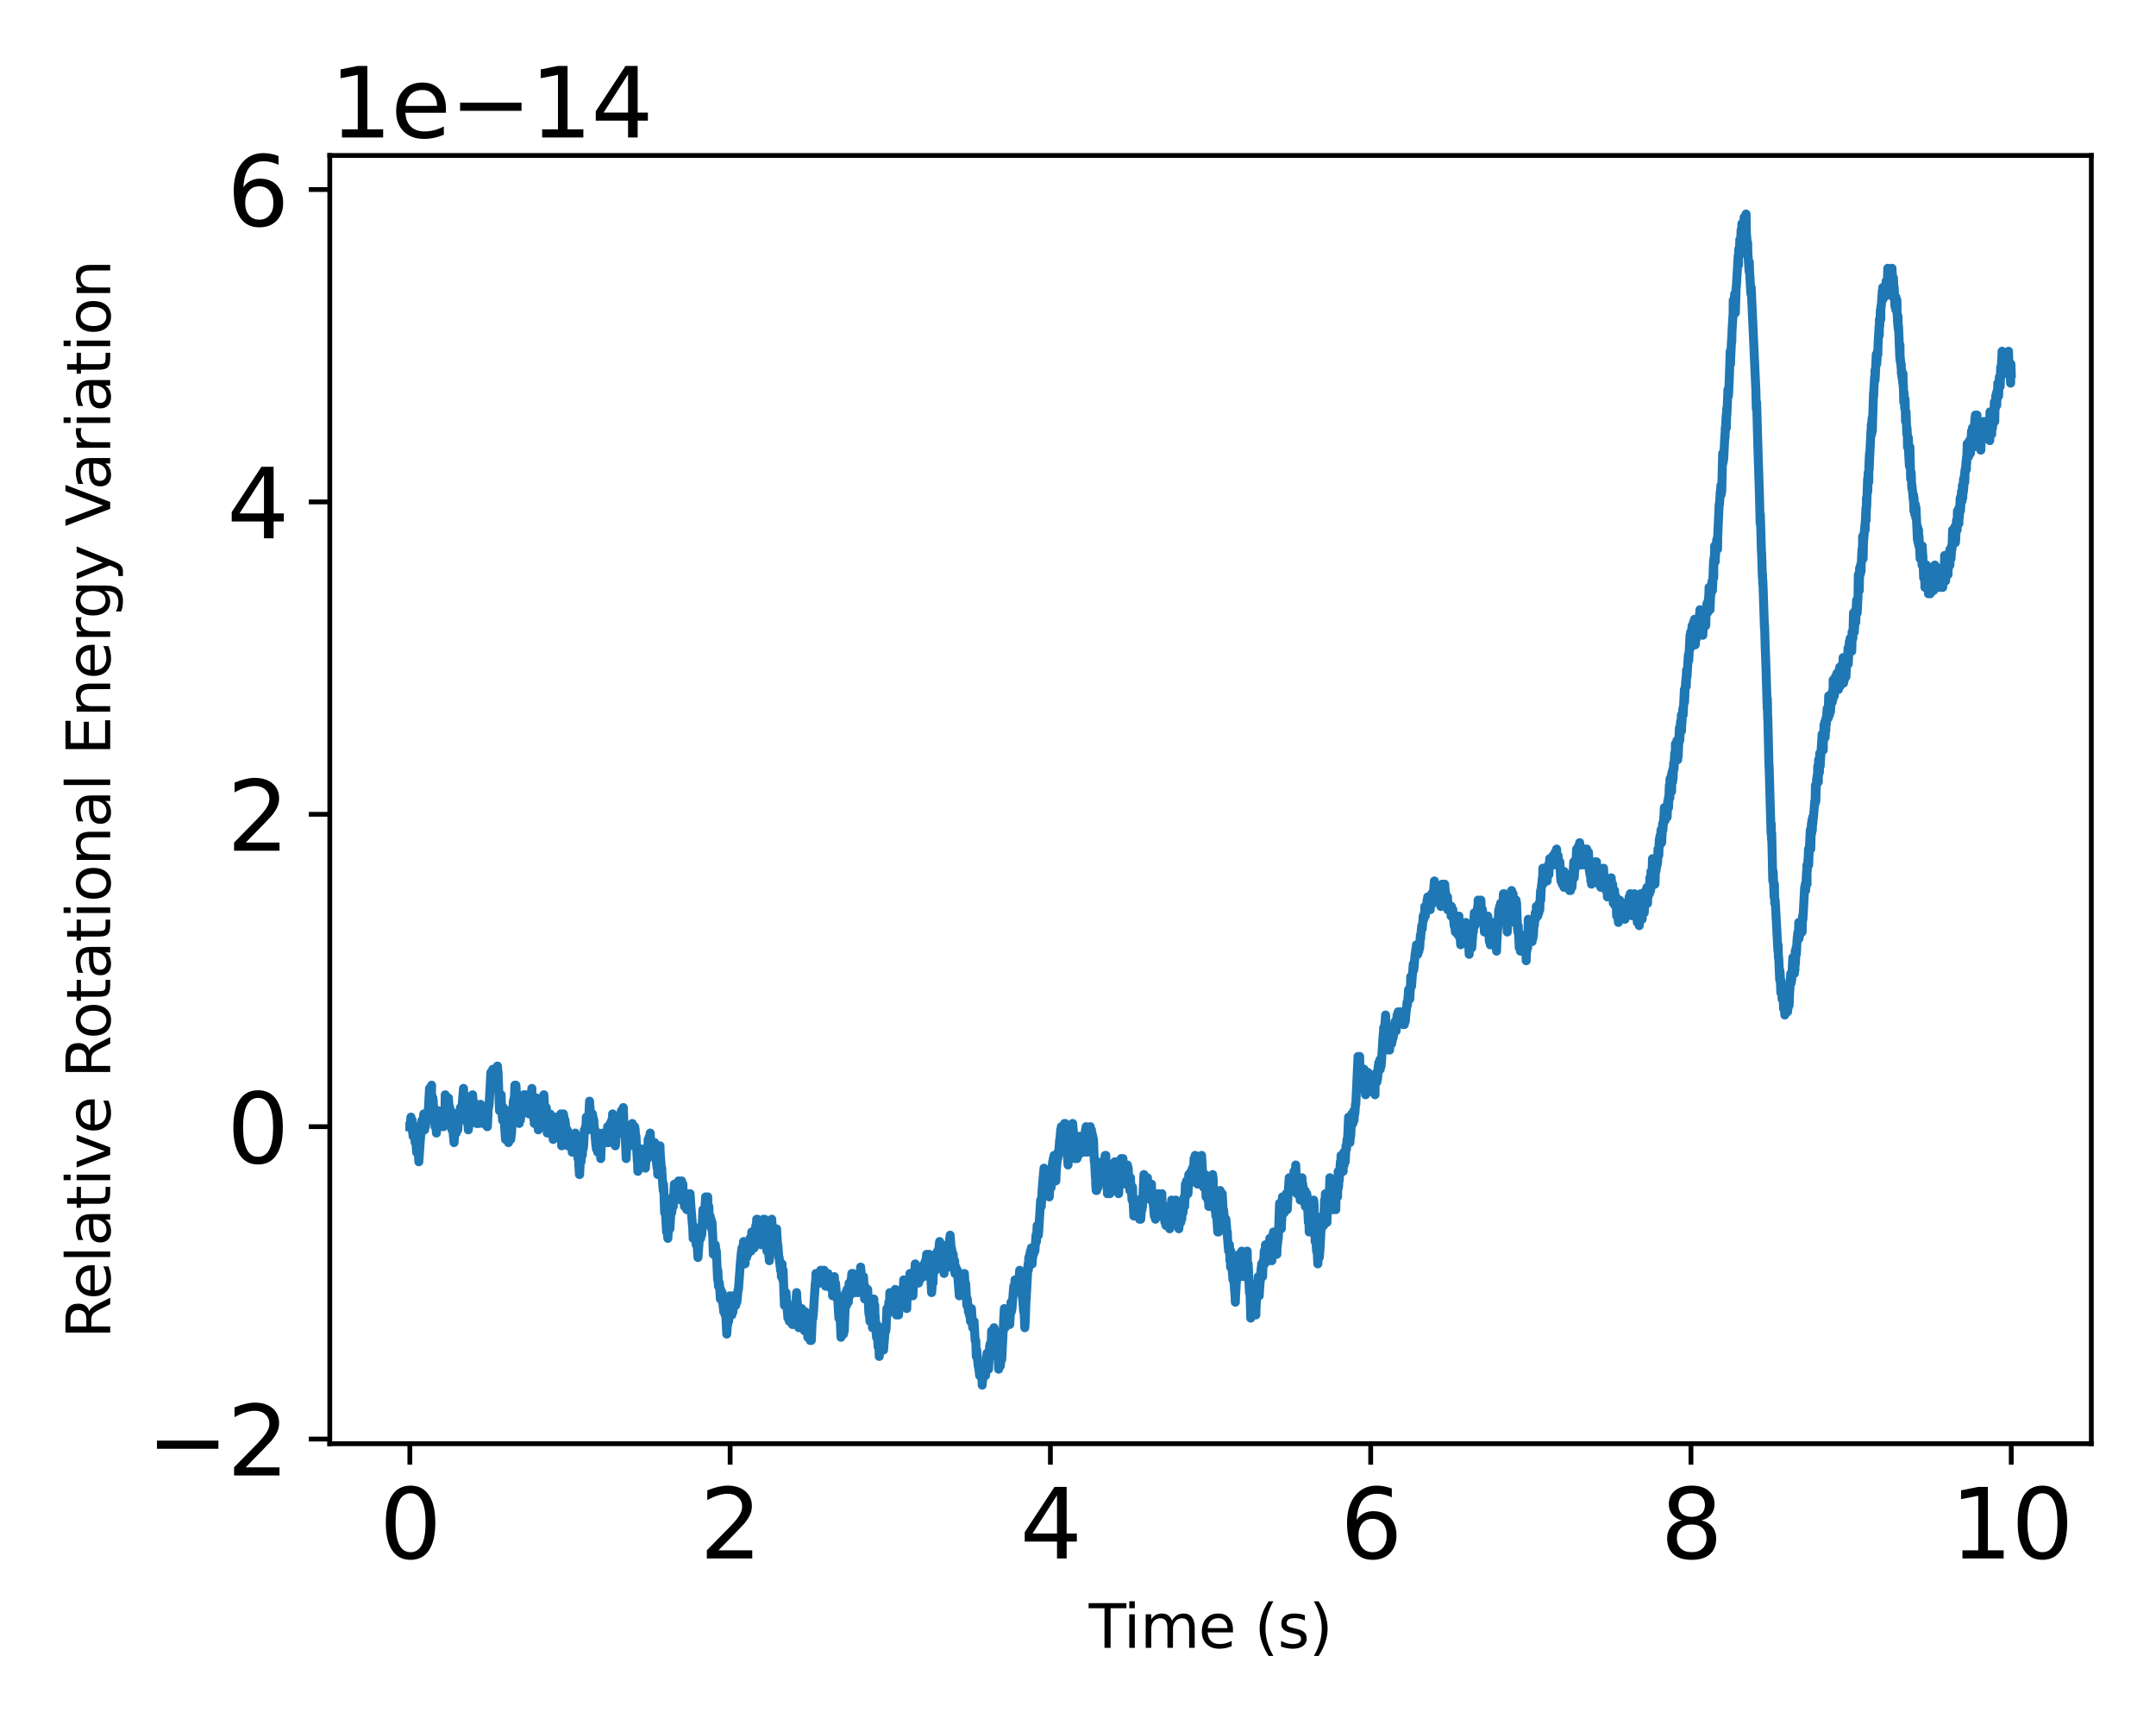 <?xml version="1.0" encoding="utf-8" standalone="no"?>
<!DOCTYPE svg PUBLIC "-//W3C//DTD SVG 1.1//EN"
  "http://www.w3.org/Graphics/SVG/1.1/DTD/svg11.dtd">
<svg xmlns:xlink="http://www.w3.org/1999/xlink" width="360pt" height="288pt" viewBox="0 0 360 288" xmlns="http://www.w3.org/2000/svg" version="1.1">
 <defs>
  <style type="text/css">*{stroke-linejoin: round; stroke-linecap: butt}</style>
 </defs>
 <g id="figure_1">
  <g id="patch_1">
   <path d="M 0 288 
L 360 288 
L 360 0 
L 0 0 
L 0 288 
z
" style="fill: none"/>
  </g>
  <g id="axes_1">
   <g id="patch_2">
    <path d="M 55.066 241.037 
L 349.2 241.037 
L 349.2 25.957 
L 55.066 25.957 
L 55.066 241.037 
z
" style="fill: none"/>
   </g>
   <g id="matplotlib.axis_1">
    <g id="xtick_1">
     <g id="line2d_1">
      <defs>
       <path id="m461634a62d" d="M 0 0 
L 0 3.5 
" style="stroke: #000000; stroke-width: 0.8"/>
      </defs>
      <g>
       <use xlink:href="#m461634a62d" x="68.435" y="241.037" style="stroke: #000000; stroke-width: 0.8"/>
      </g>
     </g>
     <g id="text_1">
      <!-- 0 -->
      <g transform="translate(63.345 260.194) scale(0.16 -0.16)">
       <defs>
        <path id="DejaVuSans-30" d="M 2034 4250 
Q 1547 4250 1301 3770 
Q 1056 3291 1056 2328 
Q 1056 1369 1301 889 
Q 1547 409 2034 409 
Q 2525 409 2770 889 
Q 3016 1369 3016 2328 
Q 3016 3291 2770 3770 
Q 2525 4250 2034 4250 
z
M 2034 4750 
Q 2819 4750 3233 4129 
Q 3647 3509 3647 2328 
Q 3647 1150 3233 529 
Q 2819 -91 2034 -91 
Q 1250 -91 836 529 
Q 422 1150 422 2328 
Q 422 3509 836 4129 
Q 1250 4750 2034 4750 
z
" transform="scale(0.016)"/>
       </defs>
       <use xlink:href="#DejaVuSans-30"/>
      </g>
     </g>
    </g>
    <g id="xtick_2">
     <g id="line2d_2">
      <g>
       <use xlink:href="#m461634a62d" x="121.914" y="241.037" style="stroke: #000000; stroke-width: 0.8"/>
      </g>
     </g>
     <g id="text_2">
      <!-- 2 -->
      <g transform="translate(116.824 260.194) scale(0.16 -0.16)">
       <defs>
        <path id="DejaVuSans-32" d="M 1228 531 
L 3431 531 
L 3431 0 
L 469 0 
L 469 531 
Q 828 903 1448 1529 
Q 2069 2156 2228 2338 
Q 2531 2678 2651 2914 
Q 2772 3150 2772 3378 
Q 2772 3750 2511 3984 
Q 2250 4219 1831 4219 
Q 1534 4219 1204 4116 
Q 875 4013 500 3803 
L 500 4441 
Q 881 4594 1212 4672 
Q 1544 4750 1819 4750 
Q 2544 4750 2975 4387 
Q 3406 4025 3406 3419 
Q 3406 3131 3298 2873 
Q 3191 2616 2906 2266 
Q 2828 2175 2409 1742 
Q 1991 1309 1228 531 
z
" transform="scale(0.016)"/>
       </defs>
       <use xlink:href="#DejaVuSans-32"/>
      </g>
     </g>
    </g>
    <g id="xtick_3">
     <g id="line2d_3">
      <g>
       <use xlink:href="#m461634a62d" x="175.393" y="241.037" style="stroke: #000000; stroke-width: 0.8"/>
      </g>
     </g>
     <g id="text_3">
      <!-- 4 -->
      <g transform="translate(170.303 260.194) scale(0.16 -0.16)">
       <defs>
        <path id="DejaVuSans-34" d="M 2419 4116 
L 825 1625 
L 2419 1625 
L 2419 4116 
z
M 2253 4666 
L 3047 4666 
L 3047 1625 
L 3713 1625 
L 3713 1100 
L 3047 1100 
L 3047 0 
L 2419 0 
L 2419 1100 
L 313 1100 
L 313 1709 
L 2253 4666 
z
" transform="scale(0.016)"/>
       </defs>
       <use xlink:href="#DejaVuSans-34"/>
      </g>
     </g>
    </g>
    <g id="xtick_4">
     <g id="line2d_4">
      <g>
       <use xlink:href="#m461634a62d" x="228.872" y="241.037" style="stroke: #000000; stroke-width: 0.8"/>
      </g>
     </g>
     <g id="text_4">
      <!-- 6 -->
      <g transform="translate(223.782 260.194) scale(0.16 -0.16)">
       <defs>
        <path id="DejaVuSans-36" d="M 2113 2584 
Q 1688 2584 1439 2293 
Q 1191 2003 1191 1497 
Q 1191 994 1439 701 
Q 1688 409 2113 409 
Q 2538 409 2786 701 
Q 3034 994 3034 1497 
Q 3034 2003 2786 2293 
Q 2538 2584 2113 2584 
z
M 3366 4563 
L 3366 3988 
Q 3128 4100 2886 4159 
Q 2644 4219 2406 4219 
Q 1781 4219 1451 3797 
Q 1122 3375 1075 2522 
Q 1259 2794 1537 2939 
Q 1816 3084 2150 3084 
Q 2853 3084 3261 2657 
Q 3669 2231 3669 1497 
Q 3669 778 3244 343 
Q 2819 -91 2113 -91 
Q 1303 -91 875 529 
Q 447 1150 447 2328 
Q 447 3434 972 4092 
Q 1497 4750 2381 4750 
Q 2619 4750 2861 4703 
Q 3103 4656 3366 4563 
z
" transform="scale(0.016)"/>
       </defs>
       <use xlink:href="#DejaVuSans-36"/>
      </g>
     </g>
    </g>
    <g id="xtick_5">
     <g id="line2d_5">
      <g>
       <use xlink:href="#m461634a62d" x="282.351" y="241.037" style="stroke: #000000; stroke-width: 0.8"/>
      </g>
     </g>
     <g id="text_5">
      <!-- 8 -->
      <g transform="translate(277.261 260.194) scale(0.16 -0.16)">
       <defs>
        <path id="DejaVuSans-38" d="M 2034 2216 
Q 1584 2216 1326 1975 
Q 1069 1734 1069 1313 
Q 1069 891 1326 650 
Q 1584 409 2034 409 
Q 2484 409 2743 651 
Q 3003 894 3003 1313 
Q 3003 1734 2745 1975 
Q 2488 2216 2034 2216 
z
M 1403 2484 
Q 997 2584 770 2862 
Q 544 3141 544 3541 
Q 544 4100 942 4425 
Q 1341 4750 2034 4750 
Q 2731 4750 3128 4425 
Q 3525 4100 3525 3541 
Q 3525 3141 3298 2862 
Q 3072 2584 2669 2484 
Q 3125 2378 3379 2068 
Q 3634 1759 3634 1313 
Q 3634 634 3220 271 
Q 2806 -91 2034 -91 
Q 1263 -91 848 271 
Q 434 634 434 1313 
Q 434 1759 690 2068 
Q 947 2378 1403 2484 
z
M 1172 3481 
Q 1172 3119 1398 2916 
Q 1625 2713 2034 2713 
Q 2441 2713 2670 2916 
Q 2900 3119 2900 3481 
Q 2900 3844 2670 4047 
Q 2441 4250 2034 4250 
Q 1625 4250 1398 4047 
Q 1172 3844 1172 3481 
z
" transform="scale(0.016)"/>
       </defs>
       <use xlink:href="#DejaVuSans-38"/>
      </g>
     </g>
    </g>
    <g id="xtick_6">
     <g id="line2d_6">
      <g>
       <use xlink:href="#m461634a62d" x="335.83" y="241.037" style="stroke: #000000; stroke-width: 0.8"/>
      </g>
     </g>
     <g id="text_6">
      <!-- 10 -->
      <g transform="translate(325.65 260.194) scale(0.16 -0.16)">
       <defs>
        <path id="DejaVuSans-31" d="M 794 531 
L 1825 531 
L 1825 4091 
L 703 3866 
L 703 4441 
L 1819 4666 
L 2450 4666 
L 2450 531 
L 3481 531 
L 3481 0 
L 794 0 
L 794 531 
z
" transform="scale(0.016)"/>
       </defs>
       <use xlink:href="#DejaVuSans-31"/>
       <use xlink:href="#DejaVuSans-30" x="63.623"/>
      </g>
     </g>
    </g>
    <g id="text_7">
     <!-- Time (s) -->
     <g transform="translate(181.804 275.12) scale(0.1 -0.1)">
      <defs>
       <path id="DejaVuSans-54" d="M -19 4666 
L 3928 4666 
L 3928 4134 
L 2272 4134 
L 2272 0 
L 1638 0 
L 1638 4134 
L -19 4134 
L -19 4666 
z
" transform="scale(0.016)"/>
       <path id="DejaVuSans-69" d="M 603 3500 
L 1178 3500 
L 1178 0 
L 603 0 
L 603 3500 
z
M 603 4863 
L 1178 4863 
L 1178 4134 
L 603 4134 
L 603 4863 
z
" transform="scale(0.016)"/>
       <path id="DejaVuSans-6d" d="M 3328 2828 
Q 3544 3216 3844 3400 
Q 4144 3584 4550 3584 
Q 5097 3584 5394 3201 
Q 5691 2819 5691 2113 
L 5691 0 
L 5113 0 
L 5113 2094 
Q 5113 2597 4934 2840 
Q 4756 3084 4391 3084 
Q 3944 3084 3684 2787 
Q 3425 2491 3425 1978 
L 3425 0 
L 2847 0 
L 2847 2094 
Q 2847 2600 2669 2842 
Q 2491 3084 2119 3084 
Q 1678 3084 1418 2786 
Q 1159 2488 1159 1978 
L 1159 0 
L 581 0 
L 581 3500 
L 1159 3500 
L 1159 2956 
Q 1356 3278 1631 3431 
Q 1906 3584 2284 3584 
Q 2666 3584 2933 3390 
Q 3200 3197 3328 2828 
z
" transform="scale(0.016)"/>
       <path id="DejaVuSans-65" d="M 3597 1894 
L 3597 1613 
L 953 1613 
Q 991 1019 1311 708 
Q 1631 397 2203 397 
Q 2534 397 2845 478 
Q 3156 559 3463 722 
L 3463 178 
Q 3153 47 2828 -22 
Q 2503 -91 2169 -91 
Q 1331 -91 842 396 
Q 353 884 353 1716 
Q 353 2575 817 3079 
Q 1281 3584 2069 3584 
Q 2775 3584 3186 3129 
Q 3597 2675 3597 1894 
z
M 3022 2063 
Q 3016 2534 2758 2815 
Q 2500 3097 2075 3097 
Q 1594 3097 1305 2825 
Q 1016 2553 972 2059 
L 3022 2063 
z
" transform="scale(0.016)"/>
       <path id="DejaVuSans-20" transform="scale(0.016)"/>
       <path id="DejaVuSans-28" d="M 1984 4856 
Q 1566 4138 1362 3434 
Q 1159 2731 1159 2009 
Q 1159 1288 1364 580 
Q 1569 -128 1984 -844 
L 1484 -844 
Q 1016 -109 783 600 
Q 550 1309 550 2009 
Q 550 2706 781 3412 
Q 1013 4119 1484 4856 
L 1984 4856 
z
" transform="scale(0.016)"/>
       <path id="DejaVuSans-73" d="M 2834 3397 
L 2834 2853 
Q 2591 2978 2328 3040 
Q 2066 3103 1784 3103 
Q 1356 3103 1142 2972 
Q 928 2841 928 2578 
Q 928 2378 1081 2264 
Q 1234 2150 1697 2047 
L 1894 2003 
Q 2506 1872 2764 1633 
Q 3022 1394 3022 966 
Q 3022 478 2636 193 
Q 2250 -91 1575 -91 
Q 1294 -91 989 -36 
Q 684 19 347 128 
L 347 722 
Q 666 556 975 473 
Q 1284 391 1588 391 
Q 1994 391 2212 530 
Q 2431 669 2431 922 
Q 2431 1156 2273 1281 
Q 2116 1406 1581 1522 
L 1381 1569 
Q 847 1681 609 1914 
Q 372 2147 372 2553 
Q 372 3047 722 3315 
Q 1072 3584 1716 3584 
Q 2034 3584 2315 3537 
Q 2597 3491 2834 3397 
z
" transform="scale(0.016)"/>
       <path id="DejaVuSans-29" d="M 513 4856 
L 1013 4856 
Q 1481 4119 1714 3412 
Q 1947 2706 1947 2009 
Q 1947 1309 1714 600 
Q 1481 -109 1013 -844 
L 513 -844 
Q 928 -128 1133 580 
Q 1338 1288 1338 2009 
Q 1338 2731 1133 3434 
Q 928 4138 513 4856 
z
" transform="scale(0.016)"/>
      </defs>
      <use xlink:href="#DejaVuSans-54"/>
      <use xlink:href="#DejaVuSans-69" x="57.959"/>
      <use xlink:href="#DejaVuSans-6d" x="85.742"/>
      <use xlink:href="#DejaVuSans-65" x="183.154"/>
      <use xlink:href="#DejaVuSans-20" x="244.678"/>
      <use xlink:href="#DejaVuSans-28" x="276.465"/>
      <use xlink:href="#DejaVuSans-73" x="315.479"/>
      <use xlink:href="#DejaVuSans-29" x="367.578"/>
     </g>
    </g>
   </g>
   <g id="matplotlib.axis_2">
    <g id="ytick_1">
     <g id="line2d_7">
      <defs>
       <path id="m58b79a1f99" d="M 0 0 
L -3.5 0 
" style="stroke: #000000; stroke-width: 0.8"/>
      </defs>
      <g>
       <use xlink:href="#m58b79a1f99" x="55.066" y="240.26" style="stroke: #000000; stroke-width: 0.8"/>
      </g>
     </g>
     <g id="text_8">
      <!-- −2 -->
      <g transform="translate(24.478 246.339) scale(0.16 -0.16)">
       <defs>
        <path id="DejaVuSans-2212" d="M 678 2272 
L 4684 2272 
L 4684 1741 
L 678 1741 
L 678 2272 
z
" transform="scale(0.016)"/>
       </defs>
       <use xlink:href="#DejaVuSans-2212"/>
       <use xlink:href="#DejaVuSans-32" x="83.789"/>
      </g>
     </g>
    </g>
    <g id="ytick_2">
     <g id="line2d_8">
      <g>
       <use xlink:href="#m58b79a1f99" x="55.066" y="188.106" style="stroke: #000000; stroke-width: 0.8"/>
      </g>
     </g>
     <g id="text_9">
      <!-- 0 -->
      <g transform="translate(37.886 194.185) scale(0.16 -0.16)">
       <use xlink:href="#DejaVuSans-30"/>
      </g>
     </g>
    </g>
    <g id="ytick_3">
     <g id="line2d_9">
      <g>
       <use xlink:href="#m58b79a1f99" x="55.066" y="135.952" style="stroke: #000000; stroke-width: 0.8"/>
      </g>
     </g>
     <g id="text_10">
      <!-- 2 -->
      <g transform="translate(37.886 142.031) scale(0.16 -0.16)">
       <use xlink:href="#DejaVuSans-32"/>
      </g>
     </g>
    </g>
    <g id="ytick_4">
     <g id="line2d_10">
      <g>
       <use xlink:href="#m58b79a1f99" x="55.066" y="83.798" style="stroke: #000000; stroke-width: 0.8"/>
      </g>
     </g>
     <g id="text_11">
      <!-- 4 -->
      <g transform="translate(37.886 89.877) scale(0.16 -0.16)">
       <use xlink:href="#DejaVuSans-34"/>
      </g>
     </g>
    </g>
    <g id="ytick_5">
     <g id="line2d_11">
      <g>
       <use xlink:href="#m58b79a1f99" x="55.066" y="31.644" style="stroke: #000000; stroke-width: 0.8"/>
      </g>
     </g>
     <g id="text_12">
      <!-- 6 -->
      <g transform="translate(37.886 37.723) scale(0.16 -0.16)">
       <use xlink:href="#DejaVuSans-36"/>
      </g>
     </g>
    </g>
    <g id="text_13">
     <!-- Relative Rotational Energy Variation -->
     <g transform="translate(18.398 223.481) rotate(-90) scale(0.1 -0.1)">
      <defs>
       <path id="DejaVuSans-52" d="M 2841 2188 
Q 3044 2119 3236 1894 
Q 3428 1669 3622 1275 
L 4263 0 
L 3584 0 
L 2988 1197 
Q 2756 1666 2539 1819 
Q 2322 1972 1947 1972 
L 1259 1972 
L 1259 0 
L 628 0 
L 628 4666 
L 2053 4666 
Q 2853 4666 3247 4331 
Q 3641 3997 3641 3322 
Q 3641 2881 3436 2590 
Q 3231 2300 2841 2188 
z
M 1259 4147 
L 1259 2491 
L 2053 2491 
Q 2509 2491 2742 2702 
Q 2975 2913 2975 3322 
Q 2975 3731 2742 3939 
Q 2509 4147 2053 4147 
L 1259 4147 
z
" transform="scale(0.016)"/>
       <path id="DejaVuSans-6c" d="M 603 4863 
L 1178 4863 
L 1178 0 
L 603 0 
L 603 4863 
z
" transform="scale(0.016)"/>
       <path id="DejaVuSans-61" d="M 2194 1759 
Q 1497 1759 1228 1600 
Q 959 1441 959 1056 
Q 959 750 1161 570 
Q 1363 391 1709 391 
Q 2188 391 2477 730 
Q 2766 1069 2766 1631 
L 2766 1759 
L 2194 1759 
z
M 3341 1997 
L 3341 0 
L 2766 0 
L 2766 531 
Q 2569 213 2275 61 
Q 1981 -91 1556 -91 
Q 1019 -91 701 211 
Q 384 513 384 1019 
Q 384 1609 779 1909 
Q 1175 2209 1959 2209 
L 2766 2209 
L 2766 2266 
Q 2766 2663 2505 2880 
Q 2244 3097 1772 3097 
Q 1472 3097 1187 3025 
Q 903 2953 641 2809 
L 641 3341 
Q 956 3463 1253 3523 
Q 1550 3584 1831 3584 
Q 2591 3584 2966 3190 
Q 3341 2797 3341 1997 
z
" transform="scale(0.016)"/>
       <path id="DejaVuSans-74" d="M 1172 4494 
L 1172 3500 
L 2356 3500 
L 2356 3053 
L 1172 3053 
L 1172 1153 
Q 1172 725 1289 603 
Q 1406 481 1766 481 
L 2356 481 
L 2356 0 
L 1766 0 
Q 1100 0 847 248 
Q 594 497 594 1153 
L 594 3053 
L 172 3053 
L 172 3500 
L 594 3500 
L 594 4494 
L 1172 4494 
z
" transform="scale(0.016)"/>
       <path id="DejaVuSans-76" d="M 191 3500 
L 800 3500 
L 1894 563 
L 2988 3500 
L 3597 3500 
L 2284 0 
L 1503 0 
L 191 3500 
z
" transform="scale(0.016)"/>
       <path id="DejaVuSans-6f" d="M 1959 3097 
Q 1497 3097 1228 2736 
Q 959 2375 959 1747 
Q 959 1119 1226 758 
Q 1494 397 1959 397 
Q 2419 397 2687 759 
Q 2956 1122 2956 1747 
Q 2956 2369 2687 2733 
Q 2419 3097 1959 3097 
z
M 1959 3584 
Q 2709 3584 3137 3096 
Q 3566 2609 3566 1747 
Q 3566 888 3137 398 
Q 2709 -91 1959 -91 
Q 1206 -91 779 398 
Q 353 888 353 1747 
Q 353 2609 779 3096 
Q 1206 3584 1959 3584 
z
" transform="scale(0.016)"/>
       <path id="DejaVuSans-6e" d="M 3513 2113 
L 3513 0 
L 2938 0 
L 2938 2094 
Q 2938 2591 2744 2837 
Q 2550 3084 2163 3084 
Q 1697 3084 1428 2787 
Q 1159 2491 1159 1978 
L 1159 0 
L 581 0 
L 581 3500 
L 1159 3500 
L 1159 2956 
Q 1366 3272 1645 3428 
Q 1925 3584 2291 3584 
Q 2894 3584 3203 3211 
Q 3513 2838 3513 2113 
z
" transform="scale(0.016)"/>
       <path id="DejaVuSans-45" d="M 628 4666 
L 3578 4666 
L 3578 4134 
L 1259 4134 
L 1259 2753 
L 3481 2753 
L 3481 2222 
L 1259 2222 
L 1259 531 
L 3634 531 
L 3634 0 
L 628 0 
L 628 4666 
z
" transform="scale(0.016)"/>
       <path id="DejaVuSans-72" d="M 2631 2963 
Q 2534 3019 2420 3045 
Q 2306 3072 2169 3072 
Q 1681 3072 1420 2755 
Q 1159 2438 1159 1844 
L 1159 0 
L 581 0 
L 581 3500 
L 1159 3500 
L 1159 2956 
Q 1341 3275 1631 3429 
Q 1922 3584 2338 3584 
Q 2397 3584 2469 3576 
Q 2541 3569 2628 3553 
L 2631 2963 
z
" transform="scale(0.016)"/>
       <path id="DejaVuSans-67" d="M 2906 1791 
Q 2906 2416 2648 2759 
Q 2391 3103 1925 3103 
Q 1463 3103 1205 2759 
Q 947 2416 947 1791 
Q 947 1169 1205 825 
Q 1463 481 1925 481 
Q 2391 481 2648 825 
Q 2906 1169 2906 1791 
z
M 3481 434 
Q 3481 -459 3084 -895 
Q 2688 -1331 1869 -1331 
Q 1566 -1331 1297 -1286 
Q 1028 -1241 775 -1147 
L 775 -588 
Q 1028 -725 1275 -790 
Q 1522 -856 1778 -856 
Q 2344 -856 2625 -561 
Q 2906 -266 2906 331 
L 2906 616 
Q 2728 306 2450 153 
Q 2172 0 1784 0 
Q 1141 0 747 490 
Q 353 981 353 1791 
Q 353 2603 747 3093 
Q 1141 3584 1784 3584 
Q 2172 3584 2450 3431 
Q 2728 3278 2906 2969 
L 2906 3500 
L 3481 3500 
L 3481 434 
z
" transform="scale(0.016)"/>
       <path id="DejaVuSans-79" d="M 2059 -325 
Q 1816 -950 1584 -1140 
Q 1353 -1331 966 -1331 
L 506 -1331 
L 506 -850 
L 844 -850 
Q 1081 -850 1212 -737 
Q 1344 -625 1503 -206 
L 1606 56 
L 191 3500 
L 800 3500 
L 1894 763 
L 2988 3500 
L 3597 3500 
L 2059 -325 
z
" transform="scale(0.016)"/>
       <path id="DejaVuSans-56" d="M 1831 0 
L 50 4666 
L 709 4666 
L 2188 738 
L 3669 4666 
L 4325 4666 
L 2547 0 
L 1831 0 
z
" transform="scale(0.016)"/>
      </defs>
      <use xlink:href="#DejaVuSans-52"/>
      <use xlink:href="#DejaVuSans-65" x="64.982"/>
      <use xlink:href="#DejaVuSans-6c" x="126.506"/>
      <use xlink:href="#DejaVuSans-61" x="154.289"/>
      <use xlink:href="#DejaVuSans-74" x="215.568"/>
      <use xlink:href="#DejaVuSans-69" x="254.777"/>
      <use xlink:href="#DejaVuSans-76" x="282.561"/>
      <use xlink:href="#DejaVuSans-65" x="341.74"/>
      <use xlink:href="#DejaVuSans-20" x="403.264"/>
      <use xlink:href="#DejaVuSans-52" x="435.051"/>
      <use xlink:href="#DejaVuSans-6f" x="500.033"/>
      <use xlink:href="#DejaVuSans-74" x="561.215"/>
      <use xlink:href="#DejaVuSans-61" x="600.424"/>
      <use xlink:href="#DejaVuSans-74" x="661.703"/>
      <use xlink:href="#DejaVuSans-69" x="700.912"/>
      <use xlink:href="#DejaVuSans-6f" x="728.695"/>
      <use xlink:href="#DejaVuSans-6e" x="789.877"/>
      <use xlink:href="#DejaVuSans-61" x="853.256"/>
      <use xlink:href="#DejaVuSans-6c" x="914.535"/>
      <use xlink:href="#DejaVuSans-20" x="942.318"/>
      <use xlink:href="#DejaVuSans-45" x="974.105"/>
      <use xlink:href="#DejaVuSans-6e" x="1037.289"/>
      <use xlink:href="#DejaVuSans-65" x="1100.668"/>
      <use xlink:href="#DejaVuSans-72" x="1162.191"/>
      <use xlink:href="#DejaVuSans-67" x="1201.555"/>
      <use xlink:href="#DejaVuSans-79" x="1265.031"/>
      <use xlink:href="#DejaVuSans-20" x="1324.211"/>
      <use xlink:href="#DejaVuSans-56" x="1355.998"/>
      <use xlink:href="#DejaVuSans-61" x="1416.656"/>
      <use xlink:href="#DejaVuSans-72" x="1477.936"/>
      <use xlink:href="#DejaVuSans-69" x="1519.049"/>
      <use xlink:href="#DejaVuSans-61" x="1546.832"/>
      <use xlink:href="#DejaVuSans-74" x="1608.111"/>
      <use xlink:href="#DejaVuSans-69" x="1647.32"/>
      <use xlink:href="#DejaVuSans-6f" x="1675.104"/>
      <use xlink:href="#DejaVuSans-6e" x="1736.285"/>
     </g>
    </g>
    <g id="text_14">
     <!-- 1e−14 -->
     <g transform="translate(55.066 22.957) scale(0.16 -0.16)">
      <use xlink:href="#DejaVuSans-31"/>
      <use xlink:href="#DejaVuSans-65" x="63.623"/>
      <use xlink:href="#DejaVuSans-2212" x="125.146"/>
      <use xlink:href="#DejaVuSans-31" x="208.936"/>
      <use xlink:href="#DejaVuSans-34" x="272.559"/>
     </g>
    </g>
   </g>
   <g id="line2d_12">
    <path d="M 68.435 188.106 
L 68.462 188.106 
L 68.623 186.508 
L 68.756 188.639 
L 68.836 187.041 
L 68.863 188.639 
L 68.89 188.639 
L 68.97 189.704 
L 68.997 189.172 
L 69.05 189.704 
L 69.104 188.639 
L 69.184 188.106 
L 69.211 189.704 
L 69.264 188.106 
L 69.291 190.237 
L 69.318 190.77 
L 69.345 189.704 
L 69.371 189.172 
L 69.425 189.704 
L 69.558 192.368 
L 69.612 191.836 
L 69.719 189.704 
L 69.746 190.237 
L 69.933 193.967 
L 70.307 188.639 
L 70.334 189.172 
L 70.361 187.573 
L 70.387 187.573 
L 70.468 187.041 
L 70.521 188.106 
L 70.548 188.106 
L 70.762 185.975 
L 70.895 188.639 
L 70.922 187.573 
L 70.949 186.508 
L 71.002 188.106 
L 71.029 188.106 
L 71.243 185.975 
L 71.323 185.975 
L 71.377 187.041 
L 71.457 186.508 
L 71.724 181.713 
L 71.885 184.91 
L 71.912 185.442 
L 71.938 184.377 
L 72.072 181.18 
L 71.992 184.91 
L 72.099 182.778 
L 72.206 185.442 
L 72.259 184.377 
L 72.286 183.311 
L 72.339 183.844 
L 72.446 185.975 
L 72.473 184.91 
L 72.553 185.975 
L 72.633 188.106 
L 72.66 187.041 
L 72.74 185.975 
L 72.767 187.041 
L 72.874 189.172 
L 73.035 187.041 
L 73.061 188.106 
L 73.088 186.508 
L 73.115 187.041 
L 73.195 185.442 
L 73.222 186.508 
L 73.275 186.508 
L 73.302 187.041 
L 73.382 186.508 
L 73.409 186.508 
L 73.543 188.106 
L 73.569 188.106 
L 73.596 187.041 
L 73.676 187.573 
L 73.757 187.573 
L 73.863 185.442 
L 73.89 185.975 
L 73.917 185.442 
L 73.944 187.041 
L 74.024 187.041 
L 74.051 188.106 
L 74.077 186.508 
L 74.131 187.573 
L 74.158 187.573 
L 74.211 185.442 
L 74.265 185.975 
L 74.291 185.975 
L 74.345 182.778 
L 74.425 184.91 
L 74.452 184.377 
L 74.478 185.975 
L 74.505 185.975 
L 74.532 186.508 
L 74.612 184.377 
L 74.639 184.91 
L 74.666 184.91 
L 74.719 185.975 
L 74.746 184.377 
L 74.773 184.377 
L 74.88 183.311 
L 75.04 185.975 
L 75.094 184.91 
L 75.147 185.975 
L 75.227 185.442 
L 75.254 187.041 
L 75.281 185.442 
L 75.334 188.106 
L 75.361 188.106 
L 75.468 188.639 
L 75.548 187.041 
L 75.575 188.106 
L 75.815 190.77 
L 76.029 188.106 
L 76.083 187.573 
L 76.19 189.172 
L 76.324 187.573 
L 76.43 188.639 
L 76.591 186.508 
L 76.671 187.041 
L 76.751 185.442 
L 76.805 187.041 
L 76.858 186.508 
L 76.885 184.91 
L 76.965 186.508 
L 77.099 185.442 
L 77.393 181.713 
L 77.473 183.844 
L 77.554 183.311 
L 77.58 182.778 
L 77.634 183.844 
L 77.66 183.844 
L 77.687 183.311 
L 77.821 185.975 
L 77.928 186.508 
L 77.981 185.975 
L 78.008 186.508 
L 78.062 187.573 
L 78.115 186.508 
L 78.195 188.639 
L 78.276 188.106 
L 78.516 184.91 
L 78.65 185.975 
L 78.784 184.377 
L 78.837 185.442 
L 78.917 182.778 
L 78.944 183.311 
L 79.051 184.91 
L 79.078 183.844 
L 79.104 185.442 
L 79.131 184.377 
L 79.185 186.508 
L 79.265 185.442 
L 79.318 184.91 
L 79.345 187.041 
L 79.425 184.91 
L 79.586 187.573 
L 79.639 185.975 
L 79.693 187.041 
L 79.746 187.041 
L 79.773 186.508 
L 79.8 187.573 
L 79.826 187.041 
L 79.88 185.975 
L 79.933 187.573 
L 80.067 185.442 
L 80.094 186.508 
L 80.174 185.975 
L 80.254 184.377 
L 80.308 185.442 
L 80.334 186.508 
L 80.388 184.91 
L 80.415 185.975 
L 80.495 185.442 
L 80.602 187.573 
L 80.762 185.442 
L 80.816 185.442 
L 80.923 187.573 
L 80.949 187.041 
L 81.11 184.91 
L 81.137 184.91 
L 81.217 187.573 
L 81.297 187.041 
L 81.324 186.508 
L 81.351 188.106 
L 81.377 188.106 
L 81.564 184.377 
L 81.591 184.91 
L 81.671 184.377 
L 81.966 179.049 
L 82.019 179.582 
L 82.126 181.18 
L 82.286 178.516 
L 82.42 180.115 
L 82.447 180.647 
L 82.474 179.049 
L 82.5 180.115 
L 82.527 179.582 
L 82.554 180.647 
L 82.581 180.647 
L 82.607 181.18 
L 82.661 180.115 
L 82.688 180.647 
L 82.901 178.516 
L 82.928 178.516 
L 83.035 179.582 
L 83.062 177.984 
L 83.142 179.049 
L 83.169 179.049 
L 83.409 185.442 
L 83.57 183.311 
L 83.65 183.311 
L 83.677 182.778 
L 83.704 183.844 
L 83.918 187.041 
L 84.051 184.91 
L 84.399 190.237 
L 84.533 188.106 
L 84.639 188.639 
L 84.666 187.041 
L 84.746 188.106 
L 84.907 190.77 
L 84.934 189.704 
L 85.094 185.442 
L 85.281 190.237 
L 85.415 189.172 
L 85.709 183.844 
L 85.763 184.377 
L 85.789 185.442 
L 85.843 183.311 
L 85.896 183.311 
L 85.976 181.18 
L 86.03 182.246 
L 86.057 182.246 
L 86.083 182.778 
L 86.11 181.18 
L 86.137 181.18 
L 86.538 187.041 
L 86.672 185.975 
L 86.698 187.573 
L 86.779 185.975 
L 86.886 187.041 
L 86.912 186.508 
L 86.966 186.508 
L 87.1 184.91 
L 87.126 185.442 
L 87.153 185.442 
L 87.18 185.975 
L 87.206 185.442 
L 87.34 183.311 
L 87.447 183.844 
L 87.474 182.778 
L 87.554 183.311 
L 87.661 185.442 
L 87.688 184.377 
L 87.795 182.778 
L 87.821 183.844 
L 87.848 183.844 
L 87.902 185.442 
L 87.928 184.91 
L 87.955 183.311 
L 88.035 184.91 
L 88.142 185.442 
L 88.196 184.377 
L 88.249 184.91 
L 88.33 185.975 
L 88.356 184.91 
L 88.463 185.975 
L 88.57 183.844 
L 88.597 184.377 
L 88.624 184.91 
L 88.65 183.844 
L 88.677 184.377 
L 88.811 181.713 
L 88.838 183.311 
L 88.891 183.311 
L 89.158 187.041 
L 89.265 185.442 
L 89.212 187.573 
L 89.292 185.975 
L 89.346 185.975 
L 89.426 185.442 
L 89.453 185.975 
L 89.479 185.975 
L 89.56 183.311 
L 89.613 183.844 
L 89.64 183.844 
L 89.827 187.041 
L 89.854 187.041 
L 89.88 188.639 
L 89.934 186.508 
L 89.961 187.041 
L 89.987 185.442 
L 90.068 187.041 
L 90.094 187.041 
L 90.148 187.573 
L 90.308 184.377 
L 90.335 184.377 
L 90.388 183.311 
L 90.415 184.91 
L 90.442 184.377 
L 90.469 184.377 
L 90.629 185.975 
L 90.816 182.778 
L 91.003 186.508 
L 91.191 184.91 
L 91.217 184.91 
L 91.378 189.172 
L 91.405 188.106 
L 91.431 188.106 
L 91.485 188.639 
L 91.512 187.041 
L 91.592 188.639 
L 91.619 189.172 
L 91.645 188.639 
L 91.806 186.508 
L 91.859 185.975 
L 91.939 188.106 
L 92.02 186.508 
L 92.046 187.041 
L 92.18 188.106 
L 92.367 190.237 
L 92.474 188.106 
L 92.528 189.172 
L 92.581 189.172 
L 92.715 187.041 
L 92.768 186.508 
L 92.955 189.704 
L 93.089 188.106 
L 93.116 188.639 
L 93.143 189.172 
L 93.223 188.639 
L 93.276 188.106 
L 93.303 188.639 
L 93.357 187.573 
L 93.41 189.704 
L 93.544 187.573 
L 93.57 187.573 
L 93.651 185.975 
L 93.677 187.573 
L 93.784 191.303 
L 93.811 190.77 
L 94.079 185.975 
L 94.105 187.041 
L 94.185 186.508 
L 94.212 187.573 
L 94.346 187.041 
L 94.56 189.172 
L 94.587 189.172 
L 94.667 189.704 
L 94.72 188.639 
L 94.747 190.77 
L 94.774 190.77 
L 94.801 191.303 
L 94.854 190.237 
L 94.881 190.77 
L 95.014 189.704 
L 95.202 191.303 
L 95.255 189.704 
L 95.309 190.77 
L 95.335 191.303 
L 95.362 190.77 
L 95.389 189.704 
L 95.469 190.77 
L 95.496 190.237 
L 95.522 191.303 
L 95.549 192.368 
L 95.629 191.303 
L 95.656 191.303 
L 95.71 190.237 
L 95.79 190.77 
L 95.817 190.77 
L 95.897 191.303 
L 95.924 190.77 
L 96.057 189.172 
L 96.218 192.368 
L 96.351 190.77 
L 96.512 193.434 
L 96.565 192.368 
L 96.592 193.434 
L 96.752 196.098 
L 96.779 196.098 
L 96.913 193.434 
L 97.02 193.967 
L 97.207 190.77 
L 97.234 192.901 
L 97.314 190.77 
L 97.367 191.836 
L 97.448 191.303 
L 97.581 188.639 
L 97.608 189.172 
L 97.769 188.106 
L 97.795 188.106 
L 97.822 188.639 
L 97.849 188.106 
L 97.902 186.508 
L 97.929 188.106 
L 97.956 188.639 
L 98.009 188.106 
L 98.089 187.573 
L 98.116 188.106 
L 98.17 188.106 
L 98.196 188.639 
L 98.25 188.106 
L 98.437 183.844 
L 98.731 187.573 
L 98.811 186.508 
L 98.838 187.041 
L 98.865 187.573 
L 98.892 186.508 
L 98.918 185.975 
L 98.999 186.508 
L 99.025 186.508 
L 99.106 188.106 
L 99.132 187.573 
L 99.159 187.041 
L 99.186 188.106 
L 99.213 188.106 
L 99.239 188.106 
L 99.507 191.303 
L 99.614 190.237 
L 99.587 191.836 
L 99.64 190.77 
L 99.667 190.77 
L 99.801 192.368 
L 99.881 189.704 
L 99.934 190.237 
L 99.988 189.172 
L 100.095 191.303 
L 100.175 190.237 
L 100.202 191.303 
L 100.229 190.77 
L 100.255 191.836 
L 100.282 191.836 
L 100.309 193.434 
L 100.362 191.836 
L 100.469 189.704 
L 100.549 190.77 
L 100.576 189.704 
L 100.656 189.704 
L 100.737 190.237 
L 100.71 189.172 
L 100.763 189.704 
L 100.844 190.237 
L 100.897 189.172 
L 101.004 190.77 
L 101.058 190.237 
L 101.111 190.237 
L 101.191 189.704 
L 101.218 190.237 
L 101.271 190.77 
L 101.298 190.237 
L 101.352 190.77 
L 101.459 188.106 
L 101.512 190.237 
L 101.592 189.704 
L 101.646 189.172 
L 101.673 190.77 
L 101.726 188.639 
L 101.753 189.172 
L 101.78 189.172 
L 101.886 187.573 
L 101.913 188.106 
L 101.967 188.106 
L 102.127 187.041 
L 102.154 187.041 
L 102.234 188.106 
L 102.261 187.573 
L 102.288 185.975 
L 102.314 188.106 
L 102.341 188.106 
L 102.368 188.106 
L 102.528 189.704 
L 102.635 188.639 
L 102.742 191.303 
L 102.796 190.77 
L 102.929 188.639 
L 103.01 189.172 
L 103.036 188.639 
L 103.063 188.106 
L 103.09 189.172 
L 103.143 188.639 
L 103.17 188.639 
L 103.197 187.573 
L 103.25 188.639 
L 103.33 189.172 
L 103.304 188.106 
L 103.357 188.639 
L 103.411 188.639 
L 103.518 188.106 
L 103.544 189.172 
L 103.571 188.106 
L 103.705 185.975 
L 103.758 185.442 
L 103.865 187.041 
L 104.079 184.91 
L 104.213 188.639 
L 104.24 188.106 
L 104.266 189.172 
L 104.347 188.639 
L 104.56 193.434 
L 104.694 189.704 
L 104.828 190.237 
L 104.855 190.237 
L 104.988 190.77 
L 105.068 189.172 
L 105.122 189.704 
L 105.149 189.704 
L 105.229 188.639 
L 105.256 189.172 
L 105.282 189.704 
L 105.309 189.172 
L 105.443 188.106 
L 105.496 188.106 
L 105.577 187.573 
L 105.63 189.704 
L 105.657 189.704 
L 105.764 191.303 
L 105.871 189.704 
L 105.897 190.237 
L 105.978 188.106 
L 106.058 188.639 
L 106.165 190.77 
L 106.192 189.704 
L 106.245 190.77 
L 106.432 193.967 
L 106.459 193.967 
L 106.512 195.565 
L 106.619 195.032 
L 106.646 195.032 
L 106.833 192.368 
L 106.86 192.901 
L 106.994 194.499 
L 107.02 193.967 
L 107.047 193.967 
L 107.127 191.836 
L 107.208 192.901 
L 107.261 194.499 
L 107.315 193.967 
L 107.422 192.368 
L 107.475 192.901 
L 107.502 193.967 
L 107.582 193.434 
L 107.635 192.368 
L 107.662 192.901 
L 107.769 195.032 
L 107.796 194.499 
L 108.01 192.368 
L 108.037 192.368 
L 108.117 193.434 
L 108.144 192.901 
L 108.224 190.237 
L 108.304 191.836 
L 108.384 192.368 
L 108.438 189.704 
L 108.518 190.237 
L 108.545 190.237 
L 108.571 189.172 
L 108.625 190.237 
L 108.759 192.901 
L 108.812 192.368 
L 108.999 190.77 
L 109.026 190.77 
L 109.106 191.836 
L 109.133 191.303 
L 109.16 191.303 
L 109.213 192.368 
L 109.267 191.836 
L 109.32 190.77 
L 109.4 191.303 
L 109.534 193.434 
L 109.721 195.032 
L 109.748 195.032 
L 109.775 194.499 
L 109.801 195.032 
L 109.828 196.098 
L 109.882 193.967 
L 109.935 193.967 
L 109.962 192.901 
L 110.042 193.434 
L 110.069 193.434 
L 110.202 191.303 
L 110.229 192.368 
L 110.47 195.565 
L 110.497 195.032 
L 110.523 196.098 
L 110.55 196.098 
L 110.737 198.762 
L 110.764 198.229 
L 110.791 197.696 
L 110.844 198.762 
L 110.978 202.491 
L 111.005 201.425 
L 111.058 201.425 
L 111.299 205.688 
L 111.326 204.089 
L 111.379 204.622 
L 111.513 206.753 
L 111.78 203.024 
L 111.86 205.155 
L 111.887 204.622 
L 112.074 201.425 
L 112.154 202.491 
L 112.208 201.958 
L 112.315 199.827 
L 112.342 200.36 
L 112.422 201.425 
L 112.449 200.36 
L 112.609 197.696 
L 112.636 198.229 
L 112.823 200.36 
L 112.93 198.229 
L 113.01 198.762 
L 113.037 198.762 
L 113.09 199.827 
L 113.117 198.762 
L 113.197 199.294 
L 113.251 198.229 
L 113.277 198.229 
L 113.304 197.163 
L 113.331 198.762 
L 113.358 198.229 
L 113.465 199.827 
L 113.598 197.696 
L 113.705 200.36 
L 113.732 199.827 
L 113.812 197.163 
L 113.866 198.229 
L 113.946 199.294 
L 113.973 198.762 
L 114.026 197.696 
L 114.053 199.294 
L 114.08 199.294 
L 114.294 201.425 
L 114.32 201.425 
L 114.481 199.294 
L 114.668 201.958 
L 114.695 201.425 
L 114.775 199.827 
L 114.828 200.36 
L 114.855 199.827 
L 114.909 200.893 
L 114.962 200.893 
L 115.096 199.294 
L 115.123 199.827 
L 115.149 199.827 
L 115.229 199.294 
L 115.363 201.425 
L 115.631 204.622 
L 115.657 204.622 
L 115.738 206.753 
L 115.791 205.688 
L 115.844 206.753 
L 115.898 206.22 
L 115.925 205.155 
L 116.005 206.22 
L 116.058 205.155 
L 116.112 205.688 
L 116.246 207.819 
L 116.272 207.286 
L 116.353 206.753 
L 116.379 207.286 
L 116.54 209.95 
L 116.861 205.688 
L 116.994 206.753 
L 117.101 204.622 
L 117.128 205.155 
L 117.155 206.22 
L 117.208 205.688 
L 117.369 201.958 
L 117.422 203.024 
L 117.476 201.958 
L 117.583 203.556 
L 117.636 203.024 
L 117.823 199.827 
L 117.957 200.36 
L 118.037 199.827 
L 118.091 201.425 
L 118.144 200.36 
L 118.171 199.827 
L 118.198 201.425 
L 118.331 202.491 
L 118.358 201.425 
L 118.411 203.024 
L 118.545 204.622 
L 118.572 203.024 
L 118.652 204.622 
L 118.706 204.622 
L 118.732 203.556 
L 118.786 204.622 
L 118.813 205.155 
L 118.866 204.089 
L 118.893 204.089 
L 119.026 206.753 
L 119.107 209.417 
L 119.16 208.884 
L 119.24 208.351 
L 119.214 209.417 
L 119.267 208.884 
L 119.294 209.417 
L 119.321 208.351 
L 119.347 208.351 
L 119.428 207.819 
L 119.561 208.884 
L 119.615 208.884 
L 119.829 213.679 
L 119.855 212.081 
L 119.936 213.679 
L 119.962 214.745 
L 120.043 214.212 
L 120.123 214.212 
L 120.283 216.876 
L 120.31 216.343 
L 120.337 215.277 
L 120.417 215.81 
L 120.551 216.876 
L 120.577 215.81 
L 120.631 217.409 
L 120.684 217.409 
L 120.845 219.007 
L 120.898 216.876 
L 120.952 217.941 
L 121.085 219.54 
L 121.112 219.54 
L 121.139 219.007 
L 121.192 219.54 
L 121.353 222.736 
L 121.487 220.605 
L 121.513 221.138 
L 121.54 220.072 
L 121.567 220.072 
L 121.62 220.072 
L 121.7 218.474 
L 121.674 220.605 
L 121.727 219.54 
L 121.781 219.54 
L 121.888 216.343 
L 121.914 217.409 
L 121.968 217.409 
L 121.995 219.007 
L 122.075 217.941 
L 122.102 217.941 
L 122.208 219.54 
L 122.289 217.941 
L 122.342 219.007 
L 122.396 219.007 
L 122.449 216.343 
L 122.556 216.876 
L 122.636 216.343 
L 122.663 216.876 
L 122.69 216.876 
L 122.717 216.343 
L 122.743 216.876 
L 122.85 217.941 
L 122.904 216.343 
L 122.984 217.409 
L 123.037 217.409 
L 123.251 215.277 
L 123.305 215.277 
L 123.652 210.482 
L 123.679 211.015 
L 123.706 209.95 
L 123.813 208.884 
L 123.84 209.95 
L 123.893 208.351 
L 123.92 208.351 
L 124 209.417 
L 124.027 208.884 
L 124.16 207.286 
L 124.08 209.417 
L 124.187 207.819 
L 124.214 207.819 
L 124.401 211.015 
L 124.428 209.95 
L 124.535 208.351 
L 124.669 209.95 
L 124.775 207.286 
L 124.802 207.819 
L 124.856 209.417 
L 124.936 208.884 
L 125.096 207.286 
L 125.123 208.351 
L 125.203 207.286 
L 125.23 206.753 
L 125.257 207.819 
L 125.31 206.753 
L 125.39 208.884 
L 125.524 205.688 
L 125.765 208.351 
L 125.818 206.22 
L 125.872 206.753 
L 125.925 208.351 
L 125.979 207.819 
L 126.193 204.622 
L 126.246 205.688 
L 126.273 205.155 
L 126.353 203.556 
L 126.407 204.089 
L 126.46 203.556 
L 126.514 205.155 
L 126.567 204.089 
L 126.62 204.622 
L 126.727 206.22 
L 126.754 205.155 
L 126.808 206.22 
L 126.888 206.753 
L 126.941 205.688 
L 126.995 206.22 
L 127.102 207.819 
L 127.289 204.622 
L 127.342 206.753 
L 127.396 205.155 
L 127.503 203.556 
L 127.449 205.688 
L 127.556 204.089 
L 127.637 205.155 
L 127.663 203.556 
L 127.744 204.089 
L 128.064 208.884 
L 128.198 207.286 
L 128.225 207.819 
L 128.466 210.482 
L 128.679 205.688 
L 128.706 205.688 
L 128.867 203.556 
L 128.786 206.22 
L 128.893 204.089 
L 129.054 207.286 
L 129.081 206.22 
L 129.161 206.753 
L 129.214 207.286 
L 129.241 206.22 
L 129.294 205.688 
L 129.321 206.22 
L 129.508 207.819 
L 129.669 205.155 
L 129.829 207.819 
L 129.883 207.819 
L 130.043 209.95 
L 130.097 209.95 
L 130.284 211.548 
L 130.311 211.015 
L 130.337 212.081 
L 130.364 212.081 
L 130.391 212.081 
L 130.444 211.548 
L 130.471 213.146 
L 130.551 211.548 
L 130.578 211.015 
L 130.605 212.081 
L 130.712 213.679 
L 130.738 213.146 
L 130.765 212.081 
L 130.819 213.679 
L 130.979 217.941 
L 131.086 216.876 
L 131.246 215.81 
L 131.38 217.941 
L 131.407 217.409 
L 131.434 218.474 
L 131.567 220.072 
L 131.674 217.941 
L 131.701 218.474 
L 131.728 218.474 
L 131.754 217.941 
L 131.781 219.007 
L 131.808 220.605 
L 131.888 220.072 
L 131.915 220.072 
L 131.942 219.54 
L 131.968 220.605 
L 132.022 220.072 
L 132.049 220.072 
L 132.129 219.54 
L 132.156 220.072 
L 132.182 220.072 
L 132.263 219.54 
L 132.316 221.138 
L 132.343 221.138 
L 132.557 219.007 
L 132.637 221.138 
L 132.717 220.605 
L 132.904 217.409 
L 133.011 215.81 
L 133.118 217.941 
L 133.145 217.409 
L 133.172 218.474 
L 133.198 218.474 
L 133.386 221.671 
L 133.546 218.474 
L 133.573 220.072 
L 133.626 220.605 
L 133.76 218.474 
L 133.813 219.54 
L 133.867 218.474 
L 133.974 221.671 
L 134.027 220.072 
L 134.108 219.54 
L 134.161 219.007 
L 134.215 220.605 
L 134.241 219.007 
L 134.268 221.138 
L 134.295 220.605 
L 134.348 222.203 
L 134.375 220.072 
L 134.428 220.072 
L 134.455 219.007 
L 134.482 220.605 
L 134.509 220.072 
L 134.535 221.138 
L 134.589 220.072 
L 134.616 219.54 
L 134.642 220.072 
L 134.776 221.671 
L 134.803 221.138 
L 134.856 221.671 
L 134.883 223.269 
L 134.963 221.671 
L 134.99 220.072 
L 135.043 222.203 
L 135.07 221.671 
L 135.097 221.138 
L 135.124 222.203 
L 135.284 223.802 
L 135.391 221.671 
L 135.418 222.736 
L 135.471 223.802 
L 135.658 219.54 
L 135.739 220.072 
L 135.765 219.54 
L 135.792 219.54 
L 136.14 214.212 
L 136.166 214.745 
L 136.193 213.679 
L 136.22 214.212 
L 136.247 212.614 
L 136.327 213.146 
L 136.38 214.212 
L 136.434 213.146 
L 136.461 212.614 
L 136.514 213.146 
L 136.675 214.212 
L 136.728 214.212 
L 136.862 213.146 
L 136.942 214.212 
L 136.915 212.614 
L 136.969 213.146 
L 137.022 212.081 
L 137.102 212.614 
L 137.183 213.679 
L 137.209 212.614 
L 137.236 212.081 
L 137.263 213.146 
L 137.316 212.614 
L 137.343 212.614 
L 137.477 214.212 
L 137.61 212.081 
L 137.798 214.212 
L 137.905 213.146 
L 137.851 214.745 
L 137.931 213.679 
L 137.958 214.745 
L 138.038 214.212 
L 138.145 213.679 
L 138.199 214.745 
L 138.225 213.146 
L 138.252 212.614 
L 138.279 213.679 
L 138.306 213.679 
L 138.359 214.212 
L 138.386 213.679 
L 138.439 214.745 
L 138.52 213.146 
L 138.546 213.146 
L 138.627 214.745 
L 138.653 214.212 
L 138.68 213.679 
L 138.733 214.745 
L 138.76 214.212 
L 138.867 215.277 
L 138.921 213.679 
L 138.974 214.212 
L 139.028 216.343 
L 139.081 214.745 
L 139.161 214.745 
L 139.268 214.212 
L 139.348 215.277 
L 139.322 213.146 
L 139.402 214.745 
L 139.429 214.745 
L 139.509 214.212 
L 139.643 215.81 
L 139.669 215.81 
L 139.803 216.876 
L 139.857 216.343 
L 139.883 216.876 
L 140.07 220.072 
L 140.124 219.54 
L 140.231 218.474 
L 140.418 223.269 
L 140.605 220.072 
L 140.846 222.736 
L 140.953 221.671 
L 140.98 222.203 
L 141.006 221.138 
L 141.22 215.81 
L 141.3 216.343 
L 141.354 217.941 
L 141.381 217.409 
L 141.434 215.277 
L 141.488 216.343 
L 141.648 217.409 
L 141.782 214.212 
L 141.862 214.745 
L 141.889 216.343 
L 141.969 214.745 
L 142.049 214.745 
L 142.236 212.614 
L 142.317 214.212 
L 142.37 213.146 
L 142.397 213.146 
L 142.424 212.614 
L 142.45 213.679 
L 142.477 213.679 
L 142.53 215.277 
L 142.584 214.745 
L 142.718 213.679 
L 142.825 215.81 
L 142.851 214.745 
L 142.878 214.745 
L 142.905 215.81 
L 142.932 214.212 
L 142.958 214.212 
L 143.012 213.679 
L 143.039 214.745 
L 143.092 215.277 
L 143.119 214.745 
L 143.226 214.212 
L 143.306 215.81 
L 143.333 214.212 
L 143.359 214.212 
L 143.386 214.745 
L 143.413 213.146 
L 143.466 213.146 
L 143.52 214.212 
L 143.6 213.679 
L 143.707 211.548 
L 143.734 212.081 
L 143.761 212.081 
L 144.001 215.277 
L 144.162 213.146 
L 144.188 213.146 
L 144.376 216.876 
L 144.429 214.745 
L 144.482 215.81 
L 144.563 216.343 
L 144.589 215.81 
L 144.643 215.277 
L 144.67 216.343 
L 144.75 216.876 
L 144.777 216.343 
L 144.884 215.277 
L 144.91 215.81 
L 145.071 219.007 
L 145.124 219.54 
L 145.178 218.474 
L 145.258 220.605 
L 145.311 220.072 
L 145.392 219.007 
L 145.418 220.072 
L 145.525 218.474 
L 145.552 219.007 
L 145.686 221.671 
L 145.712 220.605 
L 145.9 216.876 
L 145.926 217.409 
L 146.007 219.007 
L 146.033 218.474 
L 146.06 217.941 
L 146.087 219.54 
L 146.114 219.54 
L 146.354 223.269 
L 146.381 222.736 
L 146.408 221.138 
L 146.488 222.736 
L 146.622 224.867 
L 146.729 223.269 
L 146.809 226.466 
L 146.889 225.4 
L 147.023 223.269 
L 147.103 223.802 
L 147.156 221.671 
L 147.29 222.736 
L 147.317 222.736 
L 147.344 221.671 
L 147.37 223.269 
L 147.531 225.4 
L 147.825 221.671 
L 147.878 221.671 
L 147.905 222.203 
L 147.959 221.671 
L 148.092 218.474 
L 148.119 219.54 
L 148.146 219.54 
L 148.173 218.474 
L 148.253 219.007 
L 148.306 219.007 
L 148.413 217.409 
L 148.493 219.007 
L 148.52 217.941 
L 148.547 217.941 
L 148.574 215.81 
L 148.627 217.941 
L 148.654 218.474 
L 148.788 216.343 
L 148.814 216.343 
L 148.868 217.409 
L 148.921 216.343 
L 148.975 216.343 
L 149.108 218.474 
L 149.162 217.941 
L 149.189 217.941 
L 149.215 217.409 
L 149.296 217.941 
L 149.322 218.474 
L 149.349 217.409 
L 149.483 215.277 
L 149.509 216.343 
L 149.536 216.343 
L 149.67 219.54 
L 149.697 219.007 
L 149.723 217.941 
L 149.777 219.54 
L 149.804 218.474 
L 149.83 219.007 
L 149.911 218.474 
L 149.937 218.474 
L 150.018 217.409 
L 150.044 219.54 
L 150.125 217.409 
L 150.151 217.941 
L 150.178 216.876 
L 150.205 216.876 
L 150.231 216.343 
L 150.285 217.409 
L 150.312 216.876 
L 150.392 217.941 
L 150.526 215.277 
L 150.552 215.277 
L 150.713 217.941 
L 150.9 213.679 
L 150.98 214.745 
L 151.114 217.941 
L 151.167 216.876 
L 151.248 214.745 
L 151.274 215.81 
L 151.408 218.474 
L 151.435 217.409 
L 151.568 215.277 
L 151.622 215.81 
L 151.649 215.81 
L 151.729 214.212 
L 151.782 214.745 
L 151.836 214.745 
L 151.943 212.614 
L 151.996 214.745 
L 152.05 212.614 
L 152.157 215.81 
L 152.183 215.277 
L 152.317 213.146 
L 152.424 216.343 
L 152.451 215.81 
L 152.585 213.146 
L 152.611 213.679 
L 152.638 214.212 
L 152.665 213.679 
L 152.825 211.015 
L 152.959 213.679 
L 152.986 213.679 
L 153.039 212.614 
L 153.093 213.679 
L 153.119 213.679 
L 153.253 212.614 
L 153.387 214.212 
L 153.494 212.081 
L 153.52 212.614 
L 153.601 213.679 
L 153.627 212.081 
L 153.708 213.146 
L 153.868 211.548 
L 153.922 212.614 
L 153.975 211.548 
L 154.002 211.548 
L 154.135 212.614 
L 154.242 213.146 
L 154.296 211.015 
L 154.403 212.081 
L 154.43 212.081 
L 154.456 212.614 
L 154.537 210.482 
L 154.563 211.548 
L 154.724 209.417 
L 154.857 211.548 
L 154.911 212.081 
L 154.938 211.015 
L 154.964 211.548 
L 155.125 209.417 
L 155.152 209.95 
L 155.285 212.614 
L 155.339 212.081 
L 155.365 211.548 
L 155.392 212.614 
L 155.553 215.81 
L 155.606 215.277 
L 155.713 213.146 
L 155.767 213.679 
L 155.793 214.212 
L 155.82 213.146 
L 155.954 210.482 
L 156.007 211.548 
L 156.061 210.482 
L 156.114 210.482 
L 156.168 209.417 
L 156.194 209.95 
L 156.221 212.081 
L 156.301 210.482 
L 156.382 211.015 
L 156.408 209.417 
L 156.462 209.95 
L 156.515 209.417 
L 156.542 208.884 
L 156.569 209.417 
L 156.595 210.482 
L 156.649 208.884 
L 156.676 209.417 
L 156.89 207.286 
L 157.023 207.819 
L 157.05 207.819 
L 157.157 210.482 
L 157.21 209.95 
L 157.291 207.819 
L 157.344 209.417 
L 157.478 211.548 
L 157.531 211.548 
L 157.585 210.482 
L 157.612 211.015 
L 157.638 212.614 
L 157.692 211.548 
L 157.799 209.95 
L 157.825 210.482 
L 157.852 211.548 
L 157.879 209.417 
L 157.906 209.417 
L 157.959 210.482 
L 157.986 208.884 
L 158.12 210.482 
L 158.146 210.482 
L 158.253 211.548 
L 158.334 208.884 
L 158.387 209.417 
L 158.574 206.753 
L 158.601 207.286 
L 158.628 207.286 
L 158.654 206.22 
L 158.735 207.286 
L 158.842 209.417 
L 158.868 208.351 
L 158.949 208.884 
L 158.975 208.884 
L 159.029 210.482 
L 159.082 209.95 
L 159.136 209.95 
L 159.162 209.417 
L 159.216 210.482 
L 159.243 210.482 
L 159.323 212.081 
L 159.376 211.548 
L 159.403 210.482 
L 159.457 212.614 
L 159.617 211.548 
L 159.777 212.614 
L 159.858 212.081 
L 159.884 212.614 
L 160.179 216.343 
L 160.339 215.277 
L 160.473 215.277 
L 160.58 213.679 
L 160.606 214.212 
L 160.633 213.679 
L 160.66 214.745 
L 160.687 214.212 
L 160.713 214.745 
L 160.74 213.679 
L 160.767 213.146 
L 160.794 214.212 
L 160.82 214.212 
L 160.847 214.212 
L 160.874 214.745 
L 160.901 213.146 
L 160.927 213.679 
L 161.034 212.614 
L 161.061 213.146 
L 161.141 215.81 
L 161.168 215.277 
L 161.221 214.212 
L 161.275 214.745 
L 161.435 217.941 
L 161.516 216.876 
L 161.649 218.474 
L 161.676 217.941 
L 161.703 219.007 
L 161.729 218.474 
L 161.863 219.54 
L 161.89 218.474 
L 161.943 219.007 
L 162.05 220.605 
L 162.211 218.474 
L 162.237 219.007 
L 162.425 221.671 
L 162.505 220.605 
L 162.532 221.671 
L 162.639 220.605 
L 162.665 221.138 
L 162.826 223.802 
L 162.933 223.802 
L 163.013 226.466 
L 163.066 225.4 
L 163.093 225.4 
L 163.334 228.064 
L 163.387 228.064 
L 163.574 229.662 
L 163.601 229.662 
L 163.762 228.064 
L 163.922 230.195 
L 163.976 229.662 
L 164.002 231.261 
L 164.083 230.195 
L 164.109 230.195 
L 164.243 228.597 
L 164.27 229.662 
L 164.323 228.064 
L 164.35 228.597 
L 164.403 228.064 
L 164.43 229.129 
L 164.457 229.662 
L 164.484 228.597 
L 164.51 228.064 
L 164.537 229.662 
L 164.564 229.662 
L 164.698 227.531 
L 164.724 228.064 
L 164.751 226.466 
L 164.778 226.466 
L 164.804 225.933 
L 164.858 226.466 
L 165.018 228.597 
L 165.072 228.597 
L 165.232 224.867 
L 165.339 224.335 
L 165.393 226.466 
L 165.473 225.4 
L 165.58 222.203 
L 165.66 223.802 
L 165.687 224.867 
L 165.74 223.269 
L 165.794 223.269 
L 165.821 222.736 
L 165.928 224.867 
L 165.981 221.671 
L 166.035 222.736 
L 166.061 223.269 
L 166.115 222.736 
L 166.141 222.203 
L 166.168 222.736 
L 166.355 226.466 
L 166.409 225.4 
L 166.462 226.466 
L 166.489 226.466 
L 166.569 225.4 
L 166.596 226.466 
L 166.65 226.466 
L 166.756 228.597 
L 166.81 228.064 
L 166.944 225.933 
L 167.024 228.064 
L 167.077 227.531 
L 167.184 226.466 
L 167.211 226.998 
L 167.265 226.998 
L 167.692 218.474 
L 167.826 221.671 
L 167.88 220.072 
L 167.96 220.605 
L 168.04 219.007 
L 168.093 220.072 
L 168.12 221.138 
L 168.2 220.605 
L 168.334 220.072 
L 168.388 220.072 
L 168.414 220.605 
L 168.441 219.54 
L 168.468 219.007 
L 168.495 220.072 
L 168.521 219.54 
L 168.601 221.138 
L 168.628 220.605 
L 168.815 217.409 
L 168.869 219.007 
L 168.976 218.474 
L 169.27 214.745 
L 169.377 215.81 
L 169.484 213.679 
L 169.511 214.212 
L 169.644 215.81 
L 169.671 215.81 
L 169.885 213.679 
L 169.965 214.745 
L 169.992 213.679 
L 170.019 213.679 
L 170.126 214.212 
L 170.259 212.081 
L 170.366 214.745 
L 170.393 214.212 
L 170.447 213.679 
L 170.473 214.212 
L 170.553 214.745 
L 170.58 213.146 
L 170.634 215.277 
L 170.928 219.007 
L 171.008 219.007 
L 171.115 221.671 
L 171.195 220.605 
L 171.329 216.343 
L 171.356 216.876 
L 171.382 215.81 
L 171.409 215.81 
L 171.623 211.548 
L 171.677 211.015 
L 171.703 212.081 
L 171.783 209.95 
L 171.81 211.548 
L 171.944 209.417 
L 171.997 209.95 
L 172.024 211.015 
L 172.051 208.884 
L 172.078 209.417 
L 172.131 209.95 
L 172.211 208.351 
L 172.345 211.015 
L 172.372 210.482 
L 172.505 208.884 
L 172.559 208.884 
L 172.586 209.417 
L 172.612 208.351 
L 172.666 208.884 
L 172.8 208.884 
L 172.987 206.22 
L 173.014 206.753 
L 173.067 207.286 
L 173.094 206.22 
L 173.12 206.22 
L 173.174 204.622 
L 173.254 205.688 
L 173.281 205.688 
L 173.308 205.155 
L 173.334 206.22 
L 173.361 206.22 
L 173.388 206.22 
L 173.762 200.36 
L 173.869 201.425 
L 174.003 198.762 
L 174.27 195.565 
L 174.297 195.565 
L 174.324 195.032 
L 174.377 196.098 
L 174.404 196.098 
L 174.511 197.696 
L 174.457 195.565 
L 174.538 197.163 
L 174.564 196.63 
L 174.645 197.163 
L 174.671 197.163 
L 174.698 198.229 
L 174.752 196.098 
L 174.778 196.098 
L 174.965 199.294 
L 175.019 197.696 
L 175.099 198.762 
L 175.153 198.229 
L 175.206 199.827 
L 175.34 197.163 
L 175.367 197.163 
L 175.42 198.229 
L 175.474 197.163 
L 175.527 198.229 
L 175.634 195.565 
L 175.661 196.63 
L 175.714 194.499 
L 175.768 193.967 
L 175.794 195.032 
L 175.821 194.499 
L 175.848 195.032 
L 175.875 193.434 
L 175.901 193.434 
L 175.955 193.967 
L 175.982 193.434 
L 176.008 192.901 
L 176.089 193.434 
L 176.169 196.63 
L 176.222 196.098 
L 176.276 196.098 
L 176.302 197.163 
L 176.356 195.565 
L 176.597 192.901 
L 176.623 193.434 
L 176.65 192.368 
L 176.704 192.901 
L 176.73 192.901 
L 176.944 190.237 
L 176.971 191.836 
L 177.024 189.704 
L 177.105 188.639 
L 177.131 189.704 
L 177.158 190.77 
L 177.185 189.172 
L 177.212 188.106 
L 177.292 189.172 
L 177.345 189.172 
L 177.399 191.303 
L 177.452 189.704 
L 177.506 190.237 
L 177.639 188.106 
L 177.693 188.106 
L 177.746 187.573 
L 177.773 188.639 
L 177.8 188.639 
L 177.88 187.573 
L 177.907 188.639 
L 178.041 190.237 
L 178.067 190.237 
L 178.335 194.499 
L 178.361 193.967 
L 178.388 193.967 
L 178.575 191.836 
L 178.602 192.901 
L 178.656 191.303 
L 178.682 191.303 
L 178.736 190.237 
L 178.816 190.77 
L 178.843 190.77 
L 178.869 191.303 
L 178.923 190.77 
L 179.11 187.573 
L 179.351 190.237 
L 179.378 190.237 
L 179.458 193.434 
L 179.511 192.901 
L 179.645 190.77 
L 179.752 193.434 
L 179.779 192.368 
L 179.832 193.434 
L 179.859 192.368 
L 179.939 190.237 
L 180.019 191.303 
L 180.073 192.901 
L 180.153 192.368 
L 180.287 189.704 
L 180.313 190.237 
L 180.447 191.836 
L 180.474 189.704 
L 180.527 191.303 
L 180.581 192.368 
L 180.608 191.303 
L 180.634 190.77 
L 180.661 192.368 
L 180.688 192.368 
L 180.795 191.303 
L 180.902 192.368 
L 181.116 190.237 
L 181.142 190.237 
L 181.249 188.639 
L 181.276 189.172 
L 181.356 188.106 
L 181.383 188.639 
L 181.543 192.368 
L 181.677 191.303 
L 181.731 191.303 
L 181.918 189.172 
L 181.944 189.704 
L 181.971 189.172 
L 182.051 188.106 
L 182.078 189.172 
L 182.158 188.639 
L 182.212 189.704 
L 182.239 188.639 
L 182.319 189.704 
L 182.346 189.172 
L 182.399 190.237 
L 182.426 190.237 
L 182.479 189.704 
L 182.533 190.237 
L 182.586 190.237 
L 182.72 193.967 
L 182.747 193.434 
L 182.907 196.63 
L 182.934 196.098 
L 182.961 197.696 
L 183.041 198.762 
L 183.014 197.163 
L 183.068 198.229 
L 183.094 197.163 
L 183.121 198.762 
L 183.175 198.229 
L 183.308 196.63 
L 183.335 197.163 
L 183.362 198.229 
L 183.415 197.163 
L 183.549 195.032 
L 183.629 196.63 
L 183.683 196.098 
L 183.709 196.63 
L 183.736 195.565 
L 183.79 196.098 
L 183.95 193.967 
L 184.084 195.565 
L 184.11 195.565 
L 184.217 193.967 
L 184.244 195.032 
L 184.324 196.098 
L 184.378 195.565 
L 184.538 192.901 
L 184.565 193.967 
L 184.645 192.901 
L 184.699 195.565 
L 184.725 195.565 
L 184.806 197.696 
L 184.859 197.163 
L 184.886 197.163 
L 184.913 199.294 
L 184.993 197.163 
L 185.02 197.163 
L 185.126 198.229 
L 185.153 197.696 
L 185.18 197.696 
L 185.207 197.163 
L 185.26 198.229 
L 185.314 199.294 
L 185.367 198.229 
L 185.394 198.762 
L 185.421 198.229 
L 185.528 197.163 
L 185.608 197.696 
L 185.635 196.63 
L 185.661 198.762 
L 185.688 198.229 
L 185.742 198.229 
L 185.875 196.63 
L 185.902 196.63 
L 185.982 197.163 
L 186.009 196.63 
L 186.143 193.967 
L 186.196 195.032 
L 186.223 195.032 
L 186.357 196.098 
L 186.463 195.032 
L 186.517 195.565 
L 186.544 193.967 
L 186.597 196.098 
L 186.624 196.098 
L 186.651 195.032 
L 186.704 195.565 
L 186.784 199.294 
L 186.865 197.696 
L 186.891 198.229 
L 186.918 196.63 
L 186.945 197.163 
L 187.159 195.032 
L 187.185 195.032 
L 187.212 193.434 
L 187.292 193.967 
L 187.319 193.967 
L 187.373 193.434 
L 187.426 193.967 
L 187.506 193.434 
L 187.56 195.565 
L 187.667 194.499 
L 187.827 196.098 
L 187.881 195.032 
L 187.934 196.098 
L 187.988 197.696 
L 188.041 197.163 
L 188.148 195.032 
L 188.175 196.63 
L 188.228 194.499 
L 188.255 194.499 
L 188.335 196.098 
L 188.362 195.032 
L 188.389 195.032 
L 188.496 197.696 
L 188.522 197.163 
L 188.549 196.63 
L 188.576 197.696 
L 188.603 197.696 
L 188.629 197.696 
L 188.656 198.762 
L 188.736 197.696 
L 188.763 196.63 
L 188.817 198.229 
L 188.843 197.696 
L 189.03 200.36 
L 189.111 198.229 
L 189.137 199.294 
L 189.325 203.024 
L 189.458 201.425 
L 189.592 202.491 
L 189.726 200.893 
L 189.752 201.425 
L 189.779 200.36 
L 189.833 200.893 
L 189.859 200.893 
L 189.993 202.491 
L 190.1 200.36 
L 190.127 200.893 
L 190.287 203.556 
L 190.394 202.491 
L 190.474 203.556 
L 190.608 201.425 
L 190.662 201.425 
L 190.688 201.958 
L 190.715 200.893 
L 190.769 201.425 
L 191.009 196.098 
L 191.036 198.229 
L 191.063 198.229 
L 191.25 196.63 
L 191.41 199.294 
L 191.437 199.294 
L 191.597 196.63 
L 191.651 198.229 
L 191.731 197.696 
L 191.865 199.827 
L 191.892 198.762 
L 191.918 198.229 
L 191.945 199.294 
L 191.999 198.762 
L 192.159 200.36 
L 192.266 197.696 
L 192.319 199.294 
L 192.346 199.294 
L 192.533 200.893 
L 192.56 200.893 
L 192.747 203.024 
L 192.801 201.425 
L 192.854 201.958 
L 192.934 203.556 
L 192.988 203.024 
L 193.175 199.827 
L 193.202 200.36 
L 193.229 200.893 
L 193.255 199.827 
L 193.309 200.36 
L 193.416 199.294 
L 193.576 201.425 
L 193.63 201.425 
L 193.71 201.958 
L 193.79 200.36 
L 193.817 200.893 
L 193.897 201.425 
L 193.924 200.893 
L 194.004 199.294 
L 194.031 200.893 
L 194.191 202.491 
L 194.218 201.958 
L 194.271 203.024 
L 194.325 203.024 
L 194.405 203.556 
L 194.459 202.491 
L 194.512 204.089 
L 194.592 203.556 
L 194.646 202.491 
L 194.672 203.556 
L 194.699 204.622 
L 194.753 203.556 
L 194.779 203.024 
L 194.806 204.089 
L 194.86 204.622 
L 194.913 204.089 
L 195.047 201.425 
L 195.1 201.958 
L 195.154 204.089 
L 195.234 203.556 
L 195.261 203.024 
L 195.288 204.089 
L 195.314 205.155 
L 195.368 204.089 
L 195.448 202.491 
L 195.475 203.024 
L 195.528 204.089 
L 195.555 203.024 
L 195.635 200.36 
L 195.689 201.958 
L 195.796 203.556 
L 195.876 202.491 
L 195.903 203.024 
L 195.929 203.556 
L 195.956 203.024 
L 195.983 201.425 
L 196.063 202.491 
L 196.116 203.024 
L 196.143 201.958 
L 196.17 201.958 
L 196.33 200.36 
L 196.491 202.491 
L 196.518 201.958 
L 196.571 201.958 
L 196.838 205.155 
L 197.052 202.491 
L 197.159 204.089 
L 197.213 203.556 
L 197.266 201.958 
L 197.32 203.556 
L 197.453 201.425 
L 197.48 201.958 
L 197.534 202.491 
L 197.56 201.958 
L 197.721 199.827 
L 197.801 201.425 
L 197.828 200.893 
L 197.935 197.696 
L 197.961 199.827 
L 198.015 198.762 
L 198.122 197.163 
L 198.175 199.294 
L 198.256 198.229 
L 198.282 198.229 
L 198.336 197.696 
L 198.363 199.294 
L 198.416 198.229 
L 198.496 196.098 
L 198.55 197.163 
L 198.576 197.163 
L 198.603 197.696 
L 198.63 196.098 
L 198.657 196.63 
L 198.737 196.098 
L 198.764 196.63 
L 198.844 196.63 
L 198.871 195.565 
L 198.897 197.163 
L 198.951 196.63 
L 199.111 195.032 
L 199.272 196.098 
L 199.379 193.434 
L 199.405 194.499 
L 199.566 192.901 
L 199.7 195.565 
L 199.726 194.499 
L 199.806 195.565 
L 199.913 197.163 
L 199.967 197.696 
L 200.02 196.63 
L 200.047 197.696 
L 200.127 197.163 
L 200.341 195.032 
L 200.368 195.565 
L 200.395 194.499 
L 200.421 195.032 
L 200.635 192.901 
L 200.956 198.229 
L 201.01 196.098 
L 201.09 196.63 
L 201.143 196.098 
L 201.197 197.163 
L 201.224 196.098 
L 201.25 197.696 
L 201.277 197.696 
L 201.304 197.696 
L 201.384 199.827 
L 201.438 199.294 
L 201.545 198.229 
L 201.705 200.36 
L 201.598 197.696 
L 201.732 199.827 
L 201.758 199.827 
L 201.839 201.425 
L 201.865 200.893 
L 202.026 197.163 
L 202.053 197.696 
L 202.079 199.294 
L 202.16 198.229 
L 202.347 196.63 
L 202.454 197.163 
L 202.48 196.098 
L 202.534 197.696 
L 202.561 196.63 
L 202.721 201.425 
L 202.801 200.36 
L 202.828 201.958 
L 202.908 200.893 
L 203.015 203.024 
L 203.095 202.491 
L 203.122 202.491 
L 203.336 205.688 
L 203.363 205.155 
L 203.39 205.155 
L 203.47 205.688 
L 203.497 205.155 
L 203.737 198.762 
L 203.844 200.36 
L 203.871 200.36 
L 203.924 201.958 
L 203.978 201.425 
L 204.085 199.294 
L 204.245 202.491 
L 204.299 201.958 
L 204.352 202.491 
L 204.539 204.622 
L 204.7 203.556 
L 204.914 206.22 
L 204.94 205.688 
L 204.967 206.753 
L 205.154 208.884 
L 205.235 208.351 
L 205.288 207.819 
L 205.368 210.482 
L 205.449 209.95 
L 205.475 211.548 
L 205.529 208.884 
L 205.555 209.95 
L 205.582 209.95 
L 205.876 213.679 
L 205.983 212.614 
L 206.01 213.146 
L 206.17 215.81 
L 206.197 215.81 
L 206.277 217.409 
L 206.304 216.343 
L 206.598 211.548 
L 206.625 212.081 
L 206.652 212.081 
L 206.679 212.614 
L 206.705 211.015 
L 206.812 209.95 
L 206.839 210.482 
L 206.892 209.95 
L 206.919 209.417 
L 206.946 211.015 
L 206.973 211.015 
L 207.026 209.417 
L 207.053 211.015 
L 207.16 213.146 
L 207.187 212.614 
L 207.213 212.614 
L 207.347 208.884 
L 207.561 211.548 
L 207.588 211.015 
L 207.614 212.081 
L 207.641 211.548 
L 207.748 213.146 
L 207.802 212.614 
L 207.855 213.146 
L 207.962 210.482 
L 208.016 210.482 
L 208.042 211.015 
L 208.096 210.482 
L 208.256 208.884 
L 208.283 211.548 
L 208.363 211.015 
L 208.417 211.015 
L 208.631 215.81 
L 208.684 214.745 
L 208.711 215.277 
L 208.844 220.072 
L 208.871 219.54 
L 209.085 216.876 
L 209.139 218.474 
L 209.219 217.941 
L 209.246 217.941 
L 209.299 216.876 
L 209.326 218.474 
L 209.379 219.007 
L 209.406 218.474 
L 209.513 217.941 
L 209.593 219.54 
L 209.62 218.474 
L 209.7 219.54 
L 209.727 218.474 
L 209.941 214.212 
L 209.994 214.745 
L 210.101 213.146 
L 210.262 216.343 
L 210.315 215.277 
L 210.609 211.548 
L 210.636 212.614 
L 210.663 211.015 
L 210.716 211.548 
L 210.743 211.015 
L 210.796 212.081 
L 210.823 213.146 
L 210.877 211.548 
L 210.93 210.482 
L 210.984 211.015 
L 211.01 211.015 
L 211.091 208.884 
L 211.144 210.482 
L 211.171 211.015 
L 211.224 209.95 
L 211.304 207.819 
L 211.411 208.351 
L 211.438 208.351 
L 211.465 207.819 
L 211.492 208.351 
L 211.625 210.482 
L 211.732 209.95 
L 211.759 210.482 
L 211.786 208.884 
L 211.839 209.95 
L 211.919 210.482 
L 212.026 206.753 
L 212.24 208.884 
L 212.267 208.884 
L 212.374 210.482 
L 212.508 206.22 
L 212.561 206.753 
L 212.641 205.688 
L 212.695 207.819 
L 212.722 207.819 
L 212.855 206.22 
L 213.069 208.884 
L 213.149 207.819 
L 213.176 208.884 
L 213.203 209.417 
L 213.23 208.351 
L 213.417 206.753 
L 213.444 206.753 
L 213.658 200.893 
L 213.764 201.425 
L 213.871 204.089 
L 213.898 203.556 
L 213.952 205.155 
L 214.005 203.556 
L 214.032 203.556 
L 214.139 199.827 
L 214.273 200.893 
L 214.406 202.491 
L 214.433 202.491 
L 214.567 200.36 
L 214.62 200.893 
L 214.7 201.425 
L 214.781 199.294 
L 214.834 199.827 
L 214.941 201.958 
L 214.995 200.893 
L 215.262 196.63 
L 215.396 198.762 
L 215.449 197.163 
L 215.556 197.696 
L 215.69 198.762 
L 215.877 196.63 
L 215.957 198.229 
L 215.984 196.63 
L 216.011 196.63 
L 216.037 197.163 
L 216.064 195.565 
L 216.091 196.098 
L 216.118 196.098 
L 216.278 198.229 
L 216.358 194.499 
L 216.412 196.098 
L 216.438 196.098 
L 216.545 199.294 
L 216.572 198.762 
L 216.626 198.762 
L 216.706 197.696 
L 216.786 199.294 
L 216.813 198.229 
L 216.84 198.229 
L 216.946 197.696 
L 217.107 200.36 
L 217.134 200.36 
L 217.401 196.63 
L 217.508 199.294 
L 217.535 197.696 
L 217.749 199.827 
L 217.802 199.827 
L 217.829 200.893 
L 217.856 199.294 
L 217.882 199.294 
L 217.909 198.762 
L 217.936 199.294 
L 217.963 201.425 
L 218.043 199.827 
L 218.07 199.827 
L 218.096 200.893 
L 218.15 199.294 
L 218.177 200.36 
L 218.203 199.294 
L 218.257 199.827 
L 218.471 204.089 
L 218.524 203.556 
L 218.578 204.089 
L 218.604 205.688 
L 218.658 203.556 
L 218.685 205.155 
L 218.738 203.556 
L 218.792 204.089 
L 218.845 204.622 
L 218.872 203.556 
L 218.925 203.556 
L 218.952 205.155 
L 219.005 203.024 
L 219.112 200.893 
L 219.139 201.425 
L 219.193 201.425 
L 219.219 201.958 
L 219.273 200.893 
L 219.326 200.893 
L 219.353 200.36 
L 219.407 200.893 
L 219.567 206.22 
L 219.594 207.286 
L 219.647 206.753 
L 219.674 205.688 
L 219.701 207.286 
L 219.727 207.286 
L 219.754 207.286 
L 219.834 208.884 
L 219.861 207.819 
L 219.888 207.819 
L 220.048 211.015 
L 220.075 210.482 
L 220.209 209.417 
L 220.289 209.95 
L 220.423 208.351 
L 220.61 204.622 
L 220.637 205.155 
L 220.663 204.089 
L 220.797 203.024 
L 220.877 204.089 
L 220.931 203.556 
L 220.957 203.556 
L 221.011 204.622 
L 221.171 200.36 
L 221.225 202.491 
L 221.278 200.893 
L 221.305 199.294 
L 221.359 200.36 
L 221.492 201.958 
L 221.519 201.958 
L 221.572 204.089 
L 221.626 201.958 
L 221.786 199.294 
L 221.867 201.425 
L 221.92 200.893 
L 222.054 196.63 
L 222.08 197.163 
L 222.161 200.36 
L 222.187 198.229 
L 222.214 197.696 
L 222.241 199.294 
L 222.268 198.762 
L 222.348 200.893 
L 222.401 200.36 
L 222.428 200.36 
L 222.455 201.958 
L 222.535 201.425 
L 222.562 201.425 
L 222.589 200.36 
L 222.642 200.893 
L 222.669 201.958 
L 222.722 200.36 
L 222.749 201.425 
L 222.776 201.425 
L 222.963 199.827 
L 223.043 201.958 
L 223.07 200.36 
L 223.177 198.229 
L 223.23 199.294 
L 223.257 199.294 
L 223.337 199.827 
L 223.444 195.565 
L 223.498 198.229 
L 223.551 197.163 
L 223.605 197.163 
L 223.819 193.967 
L 223.872 195.032 
L 223.899 193.967 
L 223.925 192.901 
L 223.952 195.032 
L 224.006 193.967 
L 224.059 193.967 
L 224.166 195.032 
L 224.193 193.967 
L 224.246 195.032 
L 224.273 195.565 
L 224.3 193.967 
L 224.407 192.368 
L 224.434 194.499 
L 224.514 193.434 
L 224.541 193.434 
L 224.621 193.967 
L 224.754 191.303 
L 224.781 191.303 
L 224.835 191.836 
L 224.915 190.237 
L 224.995 190.77 
L 225.182 186.508 
L 225.316 189.704 
L 225.369 189.704 
L 225.396 190.77 
L 225.476 189.704 
L 225.53 189.704 
L 225.717 185.975 
L 225.744 185.975 
L 225.904 187.573 
L 226.065 185.442 
L 226.091 187.041 
L 226.172 185.442 
L 226.225 185.975 
L 226.332 184.377 
L 226.386 184.377 
L 226.76 176.385 
L 226.813 177.451 
L 226.92 179.049 
L 226.947 177.984 
L 227.027 176.385 
L 227.054 177.984 
L 227.134 177.984 
L 227.214 181.713 
L 227.268 181.18 
L 227.375 179.582 
L 227.428 181.18 
L 227.482 180.647 
L 227.562 180.115 
L 227.589 180.647 
L 227.616 181.713 
L 227.696 180.647 
L 227.776 178.516 
L 227.856 179.582 
L 228.017 182.778 
L 228.097 180.115 
L 228.177 180.647 
L 228.204 181.713 
L 228.284 180.647 
L 228.338 181.18 
L 228.364 180.115 
L 228.391 180.115 
L 228.418 179.049 
L 228.471 180.115 
L 228.498 181.713 
L 228.551 179.582 
L 228.578 180.115 
L 228.632 180.115 
L 228.765 181.713 
L 228.819 180.647 
L 228.846 181.18 
L 228.872 182.246 
L 228.899 180.647 
L 228.953 181.713 
L 229.006 181.713 
L 229.033 182.246 
L 229.086 181.713 
L 229.166 180.115 
L 229.247 180.647 
L 229.273 181.713 
L 229.3 179.582 
L 229.354 180.647 
L 229.38 180.647 
L 229.434 180.115 
L 229.514 181.18 
L 229.541 180.647 
L 229.568 181.18 
L 229.594 182.778 
L 229.621 180.115 
L 229.648 180.115 
L 229.701 179.582 
L 229.728 180.647 
L 229.755 180.115 
L 229.781 180.115 
L 229.862 179.049 
L 229.888 180.115 
L 229.915 180.647 
L 229.995 180.115 
L 230.022 180.115 
L 230.129 177.984 
L 230.156 179.049 
L 230.209 177.451 
L 230.236 177.984 
L 230.263 177.984 
L 230.423 176.918 
L 230.477 178.516 
L 230.53 177.451 
L 230.557 176.918 
L 230.61 177.984 
L 230.637 177.451 
L 230.664 177.451 
L 230.958 172.656 
L 230.985 173.721 
L 231.038 171.59 
L 231.065 172.656 
L 231.199 171.59 
L 231.359 169.459 
L 231.493 172.123 
L 231.52 172.656 
L 231.546 171.59 
L 231.573 172.123 
L 231.626 171.59 
L 231.68 172.123 
L 231.894 175.32 
L 231.921 174.787 
L 231.947 174.787 
L 231.974 173.189 
L 232.028 175.32 
L 232.054 174.787 
L 232.161 173.189 
L 232.188 174.254 
L 232.215 174.254 
L 232.348 172.656 
L 232.375 174.254 
L 232.455 173.721 
L 232.482 173.721 
L 232.616 172.656 
L 232.643 173.189 
L 232.696 172.123 
L 232.723 172.656 
L 232.856 171.057 
L 232.883 171.057 
L 232.963 170.525 
L 233.07 172.123 
L 233.097 171.59 
L 233.124 172.123 
L 233.151 171.057 
L 233.284 169.459 
L 233.365 169.992 
L 233.391 169.459 
L 233.471 168.926 
L 233.498 170.525 
L 233.578 169.459 
L 233.605 169.459 
L 233.632 169.992 
L 233.659 168.926 
L 233.685 168.926 
L 233.739 168.926 
L 233.846 169.992 
L 233.873 169.459 
L 233.926 168.926 
L 233.953 169.459 
L 234.033 170.525 
L 234.06 169.459 
L 234.22 170.525 
L 234.274 171.057 
L 234.327 169.459 
L 234.354 170.525 
L 234.434 169.992 
L 234.461 169.992 
L 234.488 171.057 
L 234.568 169.992 
L 234.648 170.525 
L 234.782 168.926 
L 234.808 168.926 
L 234.942 167.328 
L 234.969 167.861 
L 234.996 167.861 
L 235.21 165.197 
L 235.343 166.263 
L 235.397 166.795 
L 235.477 165.197 
L 235.504 165.197 
L 235.557 163.066 
L 235.664 163.599 
L 235.691 164.664 
L 235.771 163.599 
L 235.985 160.935 
L 236.038 162 
L 236.119 161.468 
L 236.279 159.337 
L 236.306 159.337 
L 236.44 158.271 
L 236.466 158.804 
L 236.52 157.738 
L 236.547 157.738 
L 236.653 158.804 
L 236.68 158.271 
L 236.734 159.337 
L 236.76 158.804 
L 236.787 158.804 
L 236.867 157.738 
L 236.894 158.271 
L 236.921 158.804 
L 236.948 157.738 
L 236.974 157.738 
L 237.001 157.738 
L 237.055 158.271 
L 237.162 156.14 
L 237.215 156.673 
L 237.242 156.14 
L 237.402 154.542 
L 237.482 155.074 
L 237.643 152.943 
L 237.696 152.943 
L 237.75 153.476 
L 237.83 152.411 
L 237.857 152.411 
L 237.884 152.943 
L 237.91 151.345 
L 237.937 152.411 
L 237.99 152.943 
L 238.071 151.345 
L 238.097 151.878 
L 238.178 151.345 
L 238.231 151.345 
L 238.258 151.878 
L 238.285 150.279 
L 238.338 150.279 
L 238.392 149.747 
L 238.472 151.345 
L 238.525 151.878 
L 238.552 150.812 
L 238.605 151.878 
L 238.632 151.345 
L 238.739 149.747 
L 238.819 151.878 
L 238.846 150.812 
L 238.873 150.812 
L 238.926 149.747 
L 238.98 150.279 
L 239.007 150.279 
L 239.06 149.214 
L 239.114 150.279 
L 239.167 149.214 
L 239.22 149.747 
L 239.247 150.812 
L 239.274 149.214 
L 239.301 149.747 
L 239.461 147.616 
L 239.515 147.083 
L 239.595 149.747 
L 239.648 148.148 
L 239.702 148.681 
L 239.809 149.747 
L 239.835 149.214 
L 239.942 149.214 
L 239.969 149.747 
L 240.023 148.681 
L 240.076 148.681 
L 240.13 150.279 
L 240.21 149.747 
L 240.263 150.279 
L 240.29 149.214 
L 240.317 150.279 
L 240.397 149.747 
L 240.424 149.214 
L 240.477 150.279 
L 240.531 149.214 
L 240.584 151.345 
L 240.691 149.214 
L 240.718 149.747 
L 240.745 149.747 
L 240.825 147.616 
L 240.852 149.214 
L 240.905 149.747 
L 240.932 148.148 
L 240.985 150.279 
L 241.012 149.747 
L 241.226 147.616 
L 241.36 149.214 
L 241.413 149.214 
L 241.574 151.345 
L 241.707 149.747 
L 241.734 151.878 
L 241.814 150.812 
L 241.841 150.812 
L 241.975 151.878 
L 242.082 151.345 
L 242.242 152.411 
L 242.269 152.411 
L 242.296 152.943 
L 242.349 152.411 
L 242.376 151.345 
L 242.429 152.411 
L 242.456 152.943 
L 242.483 151.878 
L 242.509 151.878 
L 242.59 151.878 
L 242.804 154.542 
L 242.884 154.009 
L 242.911 154.542 
L 243.017 155.607 
L 243.124 155.074 
L 243.151 155.607 
L 243.231 155.074 
L 243.312 153.476 
L 243.365 154.009 
L 243.392 153.476 
L 243.472 156.14 
L 243.499 155.074 
L 243.606 152.943 
L 243.579 155.607 
L 243.632 154.009 
L 243.9 157.738 
L 243.953 156.673 
L 244.007 157.205 
L 244.034 157.205 
L 244.114 155.607 
L 244.167 156.14 
L 244.194 157.205 
L 244.248 155.607 
L 244.274 155.607 
L 244.301 156.14 
L 244.354 155.074 
L 244.381 154.542 
L 244.408 156.14 
L 244.435 156.673 
L 244.461 155.607 
L 244.515 156.14 
L 244.542 155.074 
L 244.595 156.14 
L 244.622 157.205 
L 244.675 155.074 
L 244.702 155.607 
L 244.729 155.074 
L 244.756 154.009 
L 244.782 155.607 
L 244.809 155.074 
L 244.943 157.205 
L 244.996 156.673 
L 245.023 156.673 
L 245.13 155.607 
L 245.317 159.337 
L 245.424 155.074 
L 245.478 155.607 
L 245.504 155.607 
L 245.584 155.074 
L 245.745 158.271 
L 245.986 155.074 
L 246.012 155.607 
L 246.039 155.074 
L 246.173 152.411 
L 246.28 154.542 
L 246.36 152.411 
L 246.413 153.476 
L 246.44 152.943 
L 246.52 153.476 
L 246.547 154.009 
L 246.574 152.943 
L 246.734 151.345 
L 246.761 152.411 
L 246.814 150.279 
L 246.948 151.878 
L 246.975 151.345 
L 247.002 151.345 
L 247.109 153.476 
L 247.216 150.812 
L 247.242 151.345 
L 247.269 150.279 
L 247.323 151.345 
L 247.483 154.009 
L 247.51 152.943 
L 247.536 151.878 
L 247.59 153.476 
L 247.617 153.476 
L 247.697 152.943 
L 247.724 153.476 
L 247.75 153.476 
L 247.857 155.607 
L 247.884 154.542 
L 247.911 153.476 
L 247.991 154.009 
L 248.018 154.009 
L 248.045 153.476 
L 248.071 154.542 
L 248.151 155.074 
L 248.232 153.476 
L 248.285 154.009 
L 248.312 154.009 
L 248.365 153.476 
L 248.392 155.074 
L 248.419 152.943 
L 248.472 153.476 
L 248.686 157.205 
L 248.74 156.673 
L 248.82 156.14 
L 248.847 157.738 
L 248.927 157.205 
L 248.98 154.542 
L 249.007 155.607 
L 249.061 157.738 
L 249.114 156.673 
L 249.141 155.607 
L 249.194 156.14 
L 249.248 157.205 
L 249.275 155.607 
L 249.301 156.14 
L 249.328 156.14 
L 249.462 154.009 
L 249.595 156.673 
L 249.622 156.673 
L 249.649 155.607 
L 249.702 157.738 
L 249.783 156.673 
L 249.809 157.738 
L 249.89 158.804 
L 249.916 157.738 
L 250.264 151.878 
L 250.291 152.411 
L 250.317 152.411 
L 250.398 151.345 
L 250.424 152.411 
L 250.505 152.943 
L 250.558 150.812 
L 250.612 151.345 
L 250.718 152.943 
L 250.745 151.878 
L 250.825 152.411 
L 250.852 151.345 
L 250.906 152.411 
L 250.932 150.812 
L 251.039 149.214 
L 251.12 151.345 
L 251.146 149.747 
L 251.173 149.214 
L 251.2 151.345 
L 251.28 150.812 
L 251.307 149.747 
L 251.36 150.812 
L 251.681 155.607 
L 251.815 151.878 
L 251.842 152.943 
L 251.868 151.345 
L 251.922 151.878 
L 251.975 152.411 
L 252.002 151.345 
L 252.029 152.411 
L 252.082 150.279 
L 252.136 150.812 
L 252.216 149.214 
L 252.35 149.747 
L 252.403 148.681 
L 252.483 149.214 
L 252.59 150.812 
L 252.617 149.747 
L 252.644 149.214 
L 252.697 150.279 
L 252.884 154.009 
L 252.938 153.476 
L 253.018 150.812 
L 253.072 151.878 
L 253.152 150.279 
L 253.205 150.812 
L 253.232 150.812 
L 253.392 155.074 
L 253.446 155.607 
L 253.499 154.542 
L 253.687 158.271 
L 253.767 156.673 
L 253.794 157.205 
L 253.874 158.804 
L 253.9 158.271 
L 253.954 156.673 
L 253.981 158.804 
L 254.007 157.205 
L 254.034 157.738 
L 254.061 156.14 
L 254.088 157.205 
L 254.141 156.14 
L 254.168 157.205 
L 254.195 158.804 
L 254.275 158.271 
L 254.382 156.14 
L 254.489 157.205 
L 254.515 156.673 
L 254.596 157.205 
L 254.676 156.673 
L 254.703 158.271 
L 254.729 157.205 
L 254.756 159.337 
L 254.783 158.271 
L 254.836 160.402 
L 254.89 158.271 
L 254.917 158.271 
L 254.943 158.804 
L 254.97 156.673 
L 255.05 157.205 
L 255.077 158.271 
L 255.13 156.673 
L 255.184 153.476 
L 255.264 154.009 
L 255.344 155.074 
L 255.371 154.009 
L 255.398 154.009 
L 255.558 156.14 
L 255.639 154.009 
L 255.665 154.542 
L 255.692 155.607 
L 255.772 154.542 
L 255.799 154.542 
L 255.826 157.205 
L 255.906 155.607 
L 255.959 156.673 
L 256.013 156.14 
L 256.04 156.14 
L 256.147 154.009 
L 256.173 154.542 
L 256.2 154.542 
L 256.36 152.411 
L 256.387 153.476 
L 256.467 152.411 
L 256.548 152.943 
L 256.521 151.345 
L 256.574 152.411 
L 256.708 151.345 
L 256.762 152.943 
L 256.815 152.411 
L 256.869 151.345 
L 256.922 151.878 
L 256.949 152.411 
L 256.976 150.812 
L 257.029 150.812 
L 257.109 151.878 
L 257.136 150.812 
L 257.243 148.681 
L 257.27 150.279 
L 257.323 148.681 
L 257.537 146.55 
L 257.591 146.55 
L 257.617 144.952 
L 257.644 147.616 
L 257.697 146.017 
L 257.778 147.083 
L 257.804 146.017 
L 257.831 146.017 
L 257.885 147.083 
L 257.938 146.55 
L 257.965 146.55 
L 258.099 144.952 
L 258.286 146.55 
L 258.312 146.55 
L 258.339 147.083 
L 258.366 146.017 
L 258.393 146.017 
L 258.526 144.419 
L 258.633 146.017 
L 258.66 144.952 
L 258.767 143.353 
L 258.794 144.419 
L 258.874 143.353 
L 258.927 143.353 
L 259.061 144.419 
L 259.141 143.353 
L 259.168 144.419 
L 259.195 144.419 
L 259.329 142.821 
L 259.355 143.353 
L 259.436 142.821 
L 259.489 143.886 
L 259.516 143.886 
L 259.596 142.821 
L 259.623 143.886 
L 259.649 143.886 
L 259.676 142.288 
L 259.73 142.821 
L 259.783 144.419 
L 259.837 142.821 
L 259.917 141.755 
L 259.944 142.821 
L 259.97 142.821 
L 260.104 143.886 
L 260.158 142.821 
L 260.211 143.353 
L 260.345 144.419 
L 260.452 143.886 
L 260.585 146.55 
L 260.639 147.083 
L 260.692 146.017 
L 260.719 147.083 
L 260.746 145.485 
L 260.799 146.55 
L 260.853 147.616 
L 260.906 146.017 
L 260.986 147.616 
L 261.013 147.083 
L 261.12 146.55 
L 261.147 148.148 
L 261.174 145.485 
L 261.227 147.616 
L 261.307 146.017 
L 261.334 146.55 
L 261.388 146.017 
L 261.441 147.616 
L 261.575 146.017 
L 261.708 147.083 
L 261.735 146.017 
L 261.762 147.616 
L 261.789 147.083 
L 261.842 146.55 
L 261.922 147.616 
L 261.949 147.616 
L 262.029 147.083 
L 262.083 148.681 
L 262.19 147.616 
L 262.216 148.148 
L 262.243 148.681 
L 262.35 146.017 
L 262.377 146.55 
L 262.484 148.148 
L 262.511 147.616 
L 262.671 145.485 
L 262.698 145.485 
L 262.778 143.886 
L 262.751 146.017 
L 262.805 145.485 
L 262.831 145.485 
L 262.858 146.55 
L 262.912 145.485 
L 263.045 143.886 
L 263.072 144.952 
L 263.152 143.886 
L 263.259 141.755 
L 263.34 142.288 
L 263.42 142.821 
L 263.473 141.755 
L 263.5 142.288 
L 263.527 143.353 
L 263.58 141.222 
L 263.607 142.821 
L 263.767 140.69 
L 263.901 142.288 
L 263.928 142.288 
L 264.061 144.419 
L 264.195 142.288 
L 264.222 141.755 
L 264.249 142.821 
L 264.275 142.288 
L 264.329 143.353 
L 264.356 141.755 
L 264.382 141.755 
L 264.409 143.353 
L 264.489 142.288 
L 264.57 141.755 
L 264.703 144.419 
L 264.757 141.755 
L 264.81 143.353 
L 264.89 143.886 
L 264.917 143.353 
L 264.944 141.755 
L 265.024 143.353 
L 265.051 142.288 
L 265.104 142.821 
L 265.158 143.886 
L 265.211 143.353 
L 265.238 142.288 
L 265.291 143.353 
L 265.398 145.485 
L 265.425 144.952 
L 265.479 146.017 
L 265.532 144.952 
L 265.639 147.083 
L 265.666 145.485 
L 265.693 144.952 
L 265.719 146.017 
L 265.746 147.616 
L 265.8 144.952 
L 265.853 144.952 
L 265.987 147.083 
L 266.147 144.419 
L 266.174 144.419 
L 266.281 146.55 
L 266.388 143.886 
L 266.415 144.952 
L 266.468 144.952 
L 266.575 143.886 
L 266.602 144.419 
L 266.762 146.55 
L 266.816 144.952 
L 266.869 146.017 
L 266.976 147.616 
L 267.003 147.083 
L 267.03 147.083 
L 267.056 146.017 
L 267.11 147.083 
L 267.137 147.616 
L 267.163 146.55 
L 267.217 147.083 
L 267.27 147.083 
L 267.297 148.148 
L 267.377 147.083 
L 267.457 147.616 
L 267.431 146.55 
L 267.484 147.083 
L 267.564 145.485 
L 267.618 146.55 
L 267.645 146.55 
L 267.698 147.083 
L 267.752 144.952 
L 267.885 147.616 
L 267.939 148.148 
L 267.992 146.55 
L 268.072 148.148 
L 268.126 147.616 
L 268.153 147.083 
L 268.179 148.681 
L 268.233 148.681 
L 268.286 147.083 
L 268.367 148.148 
L 268.393 149.747 
L 268.473 148.681 
L 268.554 147.616 
L 268.58 148.681 
L 268.768 147.083 
L 268.928 148.148 
L 269.035 146.55 
L 269.062 147.083 
L 269.195 148.681 
L 269.276 147.616 
L 269.302 148.148 
L 269.383 150.812 
L 269.436 150.279 
L 269.463 148.681 
L 269.516 150.812 
L 269.543 150.812 
L 269.597 148.681 
L 269.65 150.812 
L 269.677 150.812 
L 269.757 151.345 
L 269.784 150.812 
L 269.81 150.812 
L 269.837 149.747 
L 269.864 151.345 
L 269.891 151.345 
L 269.944 152.943 
L 269.971 150.279 
L 269.998 151.345 
L 270.024 150.279 
L 270.078 151.878 
L 270.238 154.009 
L 270.345 151.345 
L 270.372 151.878 
L 270.399 152.943 
L 270.425 151.878 
L 270.452 150.279 
L 270.479 152.411 
L 270.532 151.878 
L 270.586 152.943 
L 270.613 150.812 
L 270.72 152.943 
L 270.746 152.411 
L 270.773 153.476 
L 270.8 151.878 
L 270.853 152.411 
L 270.96 151.345 
L 271.094 152.943 
L 271.121 150.812 
L 271.201 151.345 
L 271.335 153.476 
L 271.442 150.812 
L 271.522 152.943 
L 271.549 151.878 
L 271.602 151.345 
L 271.629 151.878 
L 271.709 152.943 
L 271.816 150.812 
L 271.843 151.878 
L 271.896 151.345 
L 272.03 149.747 
L 272.164 152.411 
L 272.19 151.878 
L 272.217 149.214 
L 272.244 152.411 
L 272.297 151.878 
L 272.351 152.411 
L 272.404 150.279 
L 272.511 151.878 
L 272.591 150.279 
L 272.618 151.345 
L 272.698 152.943 
L 272.672 150.279 
L 272.752 151.878 
L 272.779 151.878 
L 272.805 152.943 
L 272.859 150.812 
L 272.912 149.214 
L 272.966 150.812 
L 272.992 150.812 
L 273.046 149.747 
L 273.099 150.812 
L 273.126 150.812 
L 273.18 151.345 
L 273.206 150.279 
L 273.394 154.009 
L 273.501 154.009 
L 273.634 151.345 
L 273.661 151.878 
L 273.714 154.542 
L 273.768 151.878 
L 273.795 151.878 
L 273.821 149.747 
L 273.848 152.411 
L 273.902 151.878 
L 273.928 152.943 
L 273.955 149.214 
L 274.035 150.812 
L 274.062 150.812 
L 274.196 153.476 
L 274.329 150.812 
L 274.356 150.812 
L 274.49 152.411 
L 274.543 152.411 
L 274.784 148.681 
L 274.811 149.214 
L 274.891 149.214 
L 274.918 150.812 
L 274.971 148.681 
L 274.998 148.148 
L 275.025 149.747 
L 275.078 149.747 
L 275.105 150.812 
L 275.132 148.681 
L 275.185 149.747 
L 275.239 148.148 
L 275.292 148.681 
L 275.319 149.214 
L 275.346 148.148 
L 275.426 149.214 
L 275.479 146.55 
L 275.506 146.55 
L 275.613 148.681 
L 275.64 147.083 
L 275.666 145.485 
L 275.72 148.148 
L 275.747 146.55 
L 275.827 146.55 
L 275.934 143.353 
L 275.961 143.886 
L 276.121 146.55 
L 276.201 145.485 
L 276.228 146.017 
L 276.281 144.952 
L 276.335 147.616 
L 276.469 144.419 
L 276.495 145.485 
L 276.576 144.952 
L 276.683 143.886 
L 276.709 144.419 
L 276.736 143.353 
L 276.789 143.886 
L 276.843 141.755 
L 276.977 142.821 
L 277.057 140.157 
L 277.084 141.222 
L 277.11 141.222 
L 277.164 139.624 
L 277.217 140.157 
L 277.244 140.157 
L 277.351 138.559 
L 277.458 140.69 
L 277.618 137.493 
L 277.672 138.559 
L 277.699 138.026 
L 277.859 135.895 
L 277.913 134.829 
L 277.939 136.427 
L 277.966 135.362 
L 278.046 136.96 
L 278.1 136.427 
L 278.126 136.427 
L 278.233 134.829 
L 278.26 135.895 
L 278.287 135.895 
L 278.34 134.829 
L 278.367 136.427 
L 278.474 133.764 
L 278.501 134.296 
L 278.528 134.296 
L 278.581 133.231 
L 278.608 134.829 
L 278.741 131.1 
L 278.768 132.165 
L 278.822 133.231 
L 278.848 130.034 
L 278.929 131.1 
L 278.955 131.1 
L 279.009 131.632 
L 279.062 129.501 
L 279.116 132.165 
L 279.143 130.034 
L 279.169 128.969 
L 279.249 129.501 
L 279.276 130.567 
L 279.33 128.436 
L 279.356 130.034 
L 279.463 127.37 
L 279.49 127.903 
L 279.517 128.436 
L 279.544 127.903 
L 279.624 125.772 
L 279.677 126.305 
L 279.704 126.838 
L 279.731 126.305 
L 279.758 124.174 
L 279.784 126.838 
L 279.838 124.706 
L 279.891 126.838 
L 279.971 125.239 
L 279.998 123.641 
L 280.078 124.174 
L 280.105 124.174 
L 280.132 126.838 
L 280.159 123.641 
L 280.212 126.305 
L 280.373 122.575 
L 280.426 121.51 
L 280.48 123.641 
L 280.613 120.444 
L 280.64 120.977 
L 280.693 121.51 
L 280.72 120.444 
L 280.747 119.379 
L 280.774 122.043 
L 280.8 119.912 
L 280.827 120.977 
L 280.881 119.912 
L 280.988 118.313 
L 281.014 119.379 
L 281.041 119.379 
L 281.255 115.117 
L 281.282 117.248 
L 281.362 115.117 
L 281.549 112.986 
L 281.576 114.584 
L 281.603 111.92 
L 281.656 112.986 
L 281.683 112.986 
L 281.923 109.256 
L 281.95 109.789 
L 281.977 110.322 
L 282.004 109.789 
L 282.191 106.06 
L 282.218 106.06 
L 282.271 108.191 
L 282.298 105.527 
L 282.325 107.658 
L 282.458 105.527 
L 282.538 104.461 
L 282.565 107.125 
L 282.645 105.527 
L 282.672 106.06 
L 282.752 103.928 
L 282.779 106.06 
L 282.806 106.592 
L 282.94 103.396 
L 283.073 107.658 
L 283.207 104.461 
L 283.287 106.592 
L 283.341 105.527 
L 283.448 103.928 
L 283.421 106.06 
L 283.474 104.461 
L 283.528 103.928 
L 283.608 106.06 
L 283.715 103.928 
L 283.742 105.527 
L 283.768 102.863 
L 283.849 101.797 
L 283.875 102.863 
L 284.009 105.527 
L 284.063 103.396 
L 284.143 104.461 
L 284.17 104.461 
L 284.223 104.994 
L 284.277 103.396 
L 284.33 106.06 
L 284.383 104.994 
L 284.49 102.33 
L 284.517 102.863 
L 284.544 103.396 
L 284.597 102.33 
L 284.624 102.863 
L 284.678 103.396 
L 284.758 102.33 
L 284.811 104.461 
L 284.865 102.863 
L 285.025 100.732 
L 285.105 102.33 
L 285.132 101.797 
L 285.239 100.199 
L 285.266 100.732 
L 285.293 99.666 
L 285.319 100.199 
L 285.373 98.068 
L 285.426 98.601 
L 285.533 101.797 
L 285.667 98.601 
L 285.694 99.134 
L 285.72 98.068 
L 285.881 97.002 
L 285.934 98.601 
L 285.961 98.068 
L 286.122 93.806 
L 286.148 96.47 
L 286.175 93.273 
L 286.229 93.806 
L 286.255 93.806 
L 286.309 91.142 
L 286.362 92.207 
L 286.389 93.806 
L 286.442 92.74 
L 286.603 90.609 
L 286.63 90.609 
L 286.656 90.076 
L 286.683 91.142 
L 286.737 90.609 
L 286.763 90.609 
L 286.79 91.675 
L 286.817 89.544 
L 287.057 84.216 
L 287.111 84.216 
L 287.245 82.085 
L 287.271 82.085 
L 287.352 81.019 
L 287.378 82.618 
L 287.459 81.552 
L 287.485 82.085 
L 287.646 75.692 
L 287.699 77.29 
L 287.779 76.757 
L 287.806 76.757 
L 288.02 72.495 
L 288.047 73.028 
L 288.074 71.429 
L 288.1 71.962 
L 288.234 69.298 
L 288.261 71.429 
L 288.314 68.233 
L 288.341 69.298 
L 288.528 65.036 
L 288.608 66.102 
L 288.742 63.438 
L 288.902 58.643 
L 288.929 59.708 
L 288.956 60.774 
L 288.983 59.708 
L 289.143 56.512 
L 289.17 57.045 
L 289.197 55.446 
L 289.357 52.782 
L 289.384 52.782 
L 289.411 50.119 
L 289.491 52.25 
L 289.651 49.053 
L 289.758 52.25 
L 289.892 47.988 
L 289.919 47.988 
L 290.239 42.66 
L 290.293 44.258 
L 290.32 41.594 
L 290.427 42.66 
L 290.507 39.996 
L 290.534 41.062 
L 290.56 41.594 
L 290.587 40.529 
L 290.614 40.529 
L 290.641 40.529 
L 290.721 38.398 
L 290.774 39.463 
L 290.854 37.332 
L 290.935 38.398 
L 290.988 39.463 
L 291.015 38.398 
L 291.068 37.332 
L 291.095 38.93 
L 291.122 37.865 
L 291.149 38.398 
L 291.175 37.865 
L 291.229 36.267 
L 291.282 37.865 
L 291.309 37.865 
L 291.443 36.267 
L 291.523 38.93 
L 291.55 35.734 
L 291.603 38.93 
L 291.79 41.062 
L 291.817 40.529 
L 291.844 42.127 
L 292.058 45.324 
L 292.084 43.725 
L 292.138 45.324 
L 292.352 49.053 
L 292.379 47.988 
L 292.405 47.988 
L 293.181 65.036 
L 293.261 68.233 
L 293.314 67.167 
L 293.555 75.692 
L 293.769 82.085 
L 293.903 87.413 
L 293.929 85.814 
L 293.983 87.413 
L 294.117 92.207 
L 294.143 92.207 
L 294.277 96.47 
L 294.304 95.937 
L 294.331 97.535 
L 294.357 97.002 
L 294.625 104.994 
L 294.651 104.461 
L 294.732 107.658 
L 294.892 111.92 
L 295.079 118.313 
L 295.106 116.715 
L 295.159 119.912 
L 295.186 119.912 
L 295.373 127.903 
L 295.4 127.903 
L 295.507 131.632 
L 295.721 139.091 
L 295.748 137.493 
L 295.801 140.157 
L 295.828 139.091 
L 296.015 147.083 
L 296.069 145.485 
L 296.095 146.017 
L 296.229 149.747 
L 296.256 149.214 
L 296.283 147.616 
L 296.336 150.812 
L 296.363 150.812 
L 296.416 150.279 
L 296.871 158.804 
L 296.898 157.738 
L 296.951 159.869 
L 297.005 159.869 
L 297.165 163.599 
L 297.192 162 
L 297.245 162.533 
L 297.352 165.73 
L 297.379 163.599 
L 297.432 164.131 
L 297.566 166.795 
L 297.593 166.795 
L 297.726 165.73 
L 297.807 168.394 
L 297.833 166.795 
L 297.86 166.795 
L 297.914 166.263 
L 298.021 169.459 
L 298.181 165.197 
L 298.261 167.861 
L 298.288 165.73 
L 298.422 167.861 
L 298.448 166.263 
L 298.475 168.926 
L 298.529 167.328 
L 298.555 168.394 
L 298.636 167.328 
L 298.662 165.197 
L 298.716 166.795 
L 298.743 167.861 
L 298.796 166.263 
L 299.01 162.533 
L 299.09 164.131 
L 299.117 163.599 
L 299.17 163.599 
L 299.358 159.869 
L 299.384 162 
L 299.465 160.402 
L 299.572 161.468 
L 299.625 162.533 
L 299.678 159.869 
L 299.705 162 
L 299.759 158.804 
L 299.785 160.935 
L 299.892 158.271 
L 299.919 158.804 
L 299.946 159.337 
L 300.08 156.673 
L 300.213 155.607 
L 300.293 156.673 
L 300.32 155.607 
L 300.347 154.009 
L 300.4 156.673 
L 300.427 155.607 
L 300.481 155.607 
L 300.507 156.14 
L 300.534 155.074 
L 300.561 155.607 
L 300.695 154.009 
L 300.802 155.607 
L 300.828 155.074 
L 300.908 155.607 
L 300.989 152.943 
L 301.042 153.476 
L 301.336 148.148 
L 301.39 148.148 
L 301.443 147.616 
L 301.497 148.681 
L 301.657 145.485 
L 301.737 147.616 
L 301.711 144.419 
L 301.764 145.485 
L 301.898 143.353 
L 301.925 143.353 
L 301.978 141.755 
L 302.005 144.419 
L 302.032 143.353 
L 302.272 138.559 
L 302.352 141.755 
L 302.459 137.493 
L 302.513 139.091 
L 302.54 136.96 
L 302.566 138.026 
L 302.62 138.559 
L 302.673 136.427 
L 302.7 137.493 
L 302.78 136.427 
L 302.807 136.427 
L 303.021 133.764 
L 303.048 134.296 
L 303.101 133.231 
L 303.128 131.1 
L 303.181 132.165 
L 303.208 133.764 
L 303.235 132.165 
L 303.342 130.034 
L 303.422 129.501 
L 303.449 130.567 
L 303.529 127.903 
L 303.582 128.436 
L 303.609 130.567 
L 303.663 126.838 
L 303.716 128.969 
L 303.743 127.903 
L 303.796 128.969 
L 303.85 125.772 
L 303.93 127.903 
L 303.984 126.838 
L 304.251 122.575 
L 304.278 123.108 
L 304.304 123.108 
L 304.358 122.575 
L 304.385 123.641 
L 304.411 123.641 
L 304.438 125.239 
L 304.465 123.108 
L 304.492 123.641 
L 304.572 120.977 
L 304.599 123.108 
L 304.732 120.444 
L 304.759 123.108 
L 304.839 120.977 
L 304.866 122.043 
L 304.893 119.912 
L 304.946 120.977 
L 305.08 118.313 
L 305.133 119.912 
L 305.187 118.846 
L 305.214 118.846 
L 305.267 119.912 
L 305.347 116.182 
L 305.374 117.78 
L 305.427 117.78 
L 305.481 119.379 
L 305.508 117.248 
L 305.534 117.78 
L 305.588 116.182 
L 305.615 117.248 
L 305.641 118.846 
L 305.722 117.248 
L 305.882 115.649 
L 305.936 117.248 
L 305.989 115.649 
L 306.042 115.117 
L 306.069 116.715 
L 306.096 113.518 
L 306.149 115.117 
L 306.203 115.117 
L 306.23 114.584 
L 306.256 115.117 
L 306.283 116.182 
L 306.31 114.584 
L 306.337 115.117 
L 306.47 112.986 
L 306.524 114.584 
L 306.577 114.051 
L 306.711 112.453 
L 306.738 112.986 
L 306.791 113.518 
L 306.818 112.453 
L 306.845 112.986 
L 306.871 112.986 
L 306.898 112.453 
L 306.925 112.986 
L 306.978 115.117 
L 307.005 114.584 
L 307.059 111.92 
L 307.112 112.986 
L 307.139 112.986 
L 307.192 111.387 
L 307.219 112.986 
L 307.246 114.584 
L 307.299 111.387 
L 307.326 112.453 
L 307.406 111.387 
L 307.54 113.518 
L 307.62 110.854 
L 307.647 111.387 
L 307.7 113.518 
L 307.727 112.453 
L 307.754 109.789 
L 307.807 111.387 
L 307.834 114.051 
L 307.914 111.92 
L 307.941 111.92 
L 307.968 113.518 
L 308.021 111.92 
L 308.128 110.854 
L 308.235 112.986 
L 308.342 110.322 
L 308.422 109.789 
L 308.449 110.854 
L 308.583 108.191 
L 308.609 110.854 
L 308.69 109.256 
L 308.797 107.125 
L 308.823 107.658 
L 308.904 108.723 
L 308.93 106.592 
L 309.011 107.658 
L 309.091 106.592 
L 309.118 107.125 
L 309.198 108.723 
L 309.224 107.658 
L 309.251 105.527 
L 309.331 106.592 
L 309.385 106.592 
L 309.492 102.33 
L 309.545 104.461 
L 309.572 104.461 
L 309.626 105.527 
L 309.652 104.994 
L 309.786 102.863 
L 309.839 101.797 
L 309.866 103.928 
L 310 100.199 
L 310.107 102.33 
L 310.241 99.666 
L 310.294 95.937 
L 310.401 97.535 
L 310.454 98.601 
L 310.481 97.002 
L 310.508 94.871 
L 310.588 95.937 
L 310.615 95.937 
L 310.668 94.339 
L 310.722 94.871 
L 310.749 95.404 
L 310.775 94.339 
L 310.909 91.675 
L 310.963 93.273 
L 310.989 91.675 
L 311.016 89.544 
L 311.043 92.74 
L 311.069 91.142 
L 311.096 93.273 
L 311.15 90.609 
L 311.417 87.413 
L 311.444 88.478 
L 311.471 86.88 
L 311.578 84.749 
L 311.604 86.88 
L 311.658 83.15 
L 311.684 84.749 
L 311.845 79.954 
L 311.872 82.085 
L 311.925 79.421 
L 311.952 78.888 
L 312.005 79.421 
L 312.032 80.487 
L 312.059 77.823 
L 312.166 75.692 
L 312.112 78.355 
L 312.193 76.224 
L 312.406 71.962 
L 312.433 72.495 
L 312.46 70.897 
L 312.487 70.897 
L 312.513 72.495 
L 312.54 70.364 
L 312.567 70.364 
L 312.594 69.831 
L 312.62 71.429 
L 312.647 71.962 
L 312.674 70.364 
L 312.834 65.569 
L 312.861 66.102 
L 312.888 65.036 
L 313.021 62.905 
L 313.102 63.438 
L 313.075 61.84 
L 313.128 62.905 
L 313.289 59.176 
L 313.342 60.774 
L 313.369 60.774 
L 313.503 58.643 
L 313.53 58.643 
L 313.556 59.176 
L 313.583 57.577 
L 313.77 54.381 
L 313.797 55.979 
L 313.824 53.315 
L 313.877 54.381 
L 313.984 51.717 
L 314.011 52.25 
L 314.038 53.315 
L 314.064 51.184 
L 314.091 51.184 
L 314.118 51.184 
L 314.305 48.52 
L 314.332 50.119 
L 314.385 47.988 
L 314.412 49.053 
L 314.465 47.988 
L 314.492 49.586 
L 314.626 47.988 
L 314.679 49.586 
L 314.76 49.053 
L 314.866 47.455 
L 314.893 48.52 
L 314.92 49.053 
L 314.947 46.922 
L 315.027 47.455 
L 315.107 47.988 
L 315.08 46.922 
L 315.134 47.455 
L 315.214 44.791 
L 315.268 46.389 
L 315.321 46.922 
L 315.375 45.324 
L 315.401 46.922 
L 315.482 46.389 
L 315.508 46.389 
L 315.588 45.324 
L 315.615 46.389 
L 315.642 46.389 
L 315.695 46.922 
L 315.722 45.324 
L 315.749 47.455 
L 315.802 46.389 
L 315.829 46.389 
L 315.856 45.856 
L 315.883 48.52 
L 315.909 44.791 
L 315.963 45.856 
L 315.99 45.856 
L 316.07 49.586 
L 316.123 47.988 
L 316.15 46.389 
L 316.23 47.988 
L 316.284 47.988 
L 316.417 51.184 
L 316.444 50.119 
L 316.551 51.717 
L 316.578 49.586 
L 316.658 51.184 
L 316.712 51.184 
L 316.738 50.119 
L 316.765 52.25 
L 316.899 54.381 
L 316.925 52.782 
L 316.952 54.914 
L 317.006 54.381 
L 317.22 59.708 
L 317.246 57.577 
L 317.273 60.241 
L 317.3 59.708 
L 317.433 61.307 
L 317.46 60.774 
L 317.487 62.372 
L 317.514 62.372 
L 317.54 61.84 
L 317.567 62.905 
L 317.594 62.905 
L 317.621 62.905 
L 317.728 63.971 
L 317.754 62.372 
L 317.781 64.503 
L 317.808 63.971 
L 317.888 67.167 
L 317.915 66.102 
L 317.942 65.569 
L 317.968 66.635 
L 318.048 68.233 
L 318.075 67.167 
L 318.102 66.635 
L 318.182 70.364 
L 318.236 68.766 
L 318.262 68.766 
L 318.396 72.495 
L 318.423 71.429 
L 318.476 72.495 
L 318.503 74.626 
L 318.583 73.561 
L 318.824 77.823 
L 318.637 73.028 
L 318.851 77.29 
L 318.904 74.626 
L 318.958 76.757 
L 319.038 79.954 
L 319.091 78.888 
L 319.118 78.888 
L 319.225 81.552 
L 319.252 81.019 
L 319.492 83.683 
L 319.519 82.618 
L 319.546 84.216 
L 319.573 85.281 
L 319.599 83.15 
L 319.653 84.216 
L 319.68 84.216 
L 319.706 85.814 
L 319.787 85.281 
L 319.813 84.216 
L 319.867 86.347 
L 319.894 84.749 
L 319.92 84.749 
L 320.161 90.076 
L 320.188 87.945 
L 320.241 89.544 
L 320.268 90.609 
L 320.321 90.076 
L 320.348 88.478 
L 320.402 91.142 
L 320.428 89.544 
L 320.615 93.273 
L 320.669 92.74 
L 320.722 93.273 
L 320.803 91.142 
L 320.936 94.339 
L 320.963 91.142 
L 321.043 92.74 
L 321.07 92.74 
L 321.204 96.47 
L 321.337 94.871 
L 321.418 98.068 
L 321.391 94.339 
L 321.471 96.47 
L 321.498 96.47 
L 321.578 97.535 
L 321.551 95.937 
L 321.605 96.47 
L 321.658 96.47 
L 321.685 94.339 
L 321.712 97.002 
L 321.765 95.937 
L 321.899 98.068 
L 321.979 96.47 
L 322.006 99.134 
L 322.086 97.535 
L 322.166 97.002 
L 322.3 99.134 
L 322.434 95.404 
L 322.461 95.937 
L 322.567 98.068 
L 322.701 97.002 
L 322.755 98.068 
L 322.781 97.535 
L 322.808 96.47 
L 322.862 98.601 
L 322.888 97.002 
L 322.915 97.535 
L 322.942 95.937 
L 322.969 97.002 
L 323.076 94.339 
L 323.102 97.002 
L 323.182 96.47 
L 323.263 94.871 
L 323.316 95.404 
L 323.343 95.404 
L 323.37 94.871 
L 323.396 95.937 
L 323.423 97.535 
L 323.477 95.404 
L 323.503 97.002 
L 323.61 94.871 
L 323.744 98.068 
L 323.771 95.937 
L 323.797 94.871 
L 323.851 97.002 
L 323.878 97.002 
L 323.931 94.871 
L 323.958 98.068 
L 323.985 97.002 
L 324.065 96.47 
L 324.092 98.068 
L 324.225 95.937 
L 324.252 97.535 
L 324.332 96.47 
L 324.359 96.47 
L 324.386 98.068 
L 324.439 95.404 
L 324.466 95.404 
L 324.626 96.47 
L 324.707 92.74 
L 324.733 94.871 
L 324.867 97.002 
L 325.001 94.339 
L 325.028 92.74 
L 325.108 94.339 
L 325.161 94.871 
L 325.215 94.339 
L 325.241 94.339 
L 325.268 95.937 
L 325.295 93.806 
L 325.348 94.871 
L 325.482 92.207 
L 325.589 94.339 
L 325.616 91.675 
L 325.696 92.74 
L 325.776 93.273 
L 325.883 91.142 
L 325.91 91.675 
L 325.937 91.675 
L 326.044 88.478 
L 326.07 90.609 
L 326.151 89.544 
L 326.231 90.609 
L 326.284 90.076 
L 326.338 90.609 
L 326.418 87.945 
L 326.498 90.609 
L 326.552 90.076 
L 326.685 86.88 
L 326.792 88.478 
L 326.846 85.281 
L 326.899 87.413 
L 327.06 85.281 
L 327.086 87.413 
L 327.113 84.749 
L 327.167 86.347 
L 327.3 83.15 
L 327.327 85.281 
L 327.354 85.281 
L 327.514 82.085 
L 327.594 83.683 
L 327.675 81.019 
L 327.701 82.085 
L 327.728 83.15 
L 327.782 81.552 
L 327.862 79.954 
L 327.835 82.085 
L 327.889 81.552 
L 328.049 78.888 
L 328.076 80.487 
L 328.129 78.355 
L 328.156 78.888 
L 328.316 76.757 
L 328.343 78.355 
L 328.37 76.224 
L 328.397 77.29 
L 328.477 74.093 
L 328.53 75.159 
L 328.584 74.093 
L 328.611 74.626 
L 328.718 76.224 
L 328.744 75.692 
L 328.851 73.561 
L 329.012 75.692 
L 329.199 71.962 
L 329.333 74.093 
L 329.359 71.429 
L 329.44 72.495 
L 329.493 71.429 
L 329.546 71.962 
L 329.573 74.626 
L 329.627 71.429 
L 329.68 71.429 
L 329.76 69.831 
L 329.814 72.495 
L 329.841 69.298 
L 329.867 70.897 
L 329.894 70.897 
L 329.921 71.962 
L 329.974 69.831 
L 330.001 69.831 
L 330.028 72.495 
L 330.081 70.897 
L 330.108 69.298 
L 330.135 72.495 
L 330.161 71.429 
L 330.215 70.897 
L 330.322 73.028 
L 330.429 70.897 
L 330.456 73.028 
L 330.536 72.495 
L 330.589 71.962 
L 330.75 75.159 
L 330.883 71.429 
L 330.937 73.561 
L 330.99 71.429 
L 331.044 73.028 
L 331.124 71.962 
L 331.204 70.897 
L 331.231 72.495 
L 331.258 70.364 
L 331.311 71.429 
L 331.338 70.364 
L 331.365 71.429 
L 331.392 73.028 
L 331.445 70.897 
L 331.472 72.495 
L 331.552 72.495 
L 331.605 70.364 
L 331.659 71.962 
L 331.686 73.028 
L 331.712 71.429 
L 331.739 71.429 
L 331.766 71.429 
L 331.793 73.028 
L 331.819 70.897 
L 331.846 71.429 
L 331.873 70.897 
L 331.9 71.429 
L 331.926 72.495 
L 332.007 71.429 
L 332.033 71.429 
L 332.113 72.495 
L 332.14 70.364 
L 332.247 73.561 
L 332.274 68.766 
L 332.354 69.298 
L 332.488 70.897 
L 332.515 70.364 
L 332.541 70.897 
L 332.568 72.495 
L 332.595 68.766 
L 332.622 70.364 
L 332.648 70.364 
L 332.702 71.429 
L 332.755 69.298 
L 332.782 70.897 
L 332.862 69.298 
L 332.889 70.364 
L 332.942 68.233 
L 332.969 69.831 
L 332.996 67.167 
L 333.049 68.233 
L 333.076 70.364 
L 333.13 67.167 
L 333.156 68.233 
L 333.237 66.102 
L 333.317 66.635 
L 333.37 65.569 
L 333.397 67.7 
L 333.531 65.036 
L 333.557 65.569 
L 333.584 63.971 
L 333.638 65.036 
L 333.664 65.036 
L 333.718 66.102 
L 333.852 62.905 
L 333.985 64.503 
L 334.065 61.307 
L 334.092 62.905 
L 334.306 58.643 
L 334.333 61.307 
L 334.413 60.241 
L 334.467 61.307 
L 334.547 60.774 
L 334.574 59.708 
L 334.6 62.372 
L 334.654 60.774 
L 334.68 61.307 
L 334.707 60.241 
L 334.814 59.176 
L 334.841 59.708 
L 334.975 61.84 
L 335.028 61.307 
L 335.162 59.176 
L 335.295 60.241 
L 335.376 58.643 
L 335.402 59.708 
L 335.563 62.372 
L 335.59 60.774 
L 335.616 62.905 
L 335.643 61.307 
L 335.723 63.971 
L 335.75 62.372 
L 335.777 60.774 
L 335.83 62.372 
" clip-path="url(#pd7e7d73384)" style="fill: none; stroke: #1f77b4; stroke-width: 1.5; stroke-linecap: square"/>
   </g>
   <g id="patch_3">
    <path d="M 55.066 241.037 
L 55.066 25.957 
" style="fill: none; stroke: #000000; stroke-width: 0.8; stroke-linejoin: miter; stroke-linecap: square"/>
   </g>
   <g id="patch_4">
    <path d="M 349.2 241.037 
L 349.2 25.957 
" style="fill: none; stroke: #000000; stroke-width: 0.8; stroke-linejoin: miter; stroke-linecap: square"/>
   </g>
   <g id="patch_5">
    <path d="M 55.066 241.037 
L 349.2 241.037 
" style="fill: none; stroke: #000000; stroke-width: 0.8; stroke-linejoin: miter; stroke-linecap: square"/>
   </g>
   <g id="patch_6">
    <path d="M 55.066 25.957 
L 349.2 25.957 
" style="fill: none; stroke: #000000; stroke-width: 0.8; stroke-linejoin: miter; stroke-linecap: square"/>
   </g>
  </g>
 </g>
 <defs>
  <clipPath id="pd7e7d73384">
   <rect x="55.066" y="25.957" width="294.134" height="215.079"/>
  </clipPath>
 </defs>
</svg>

